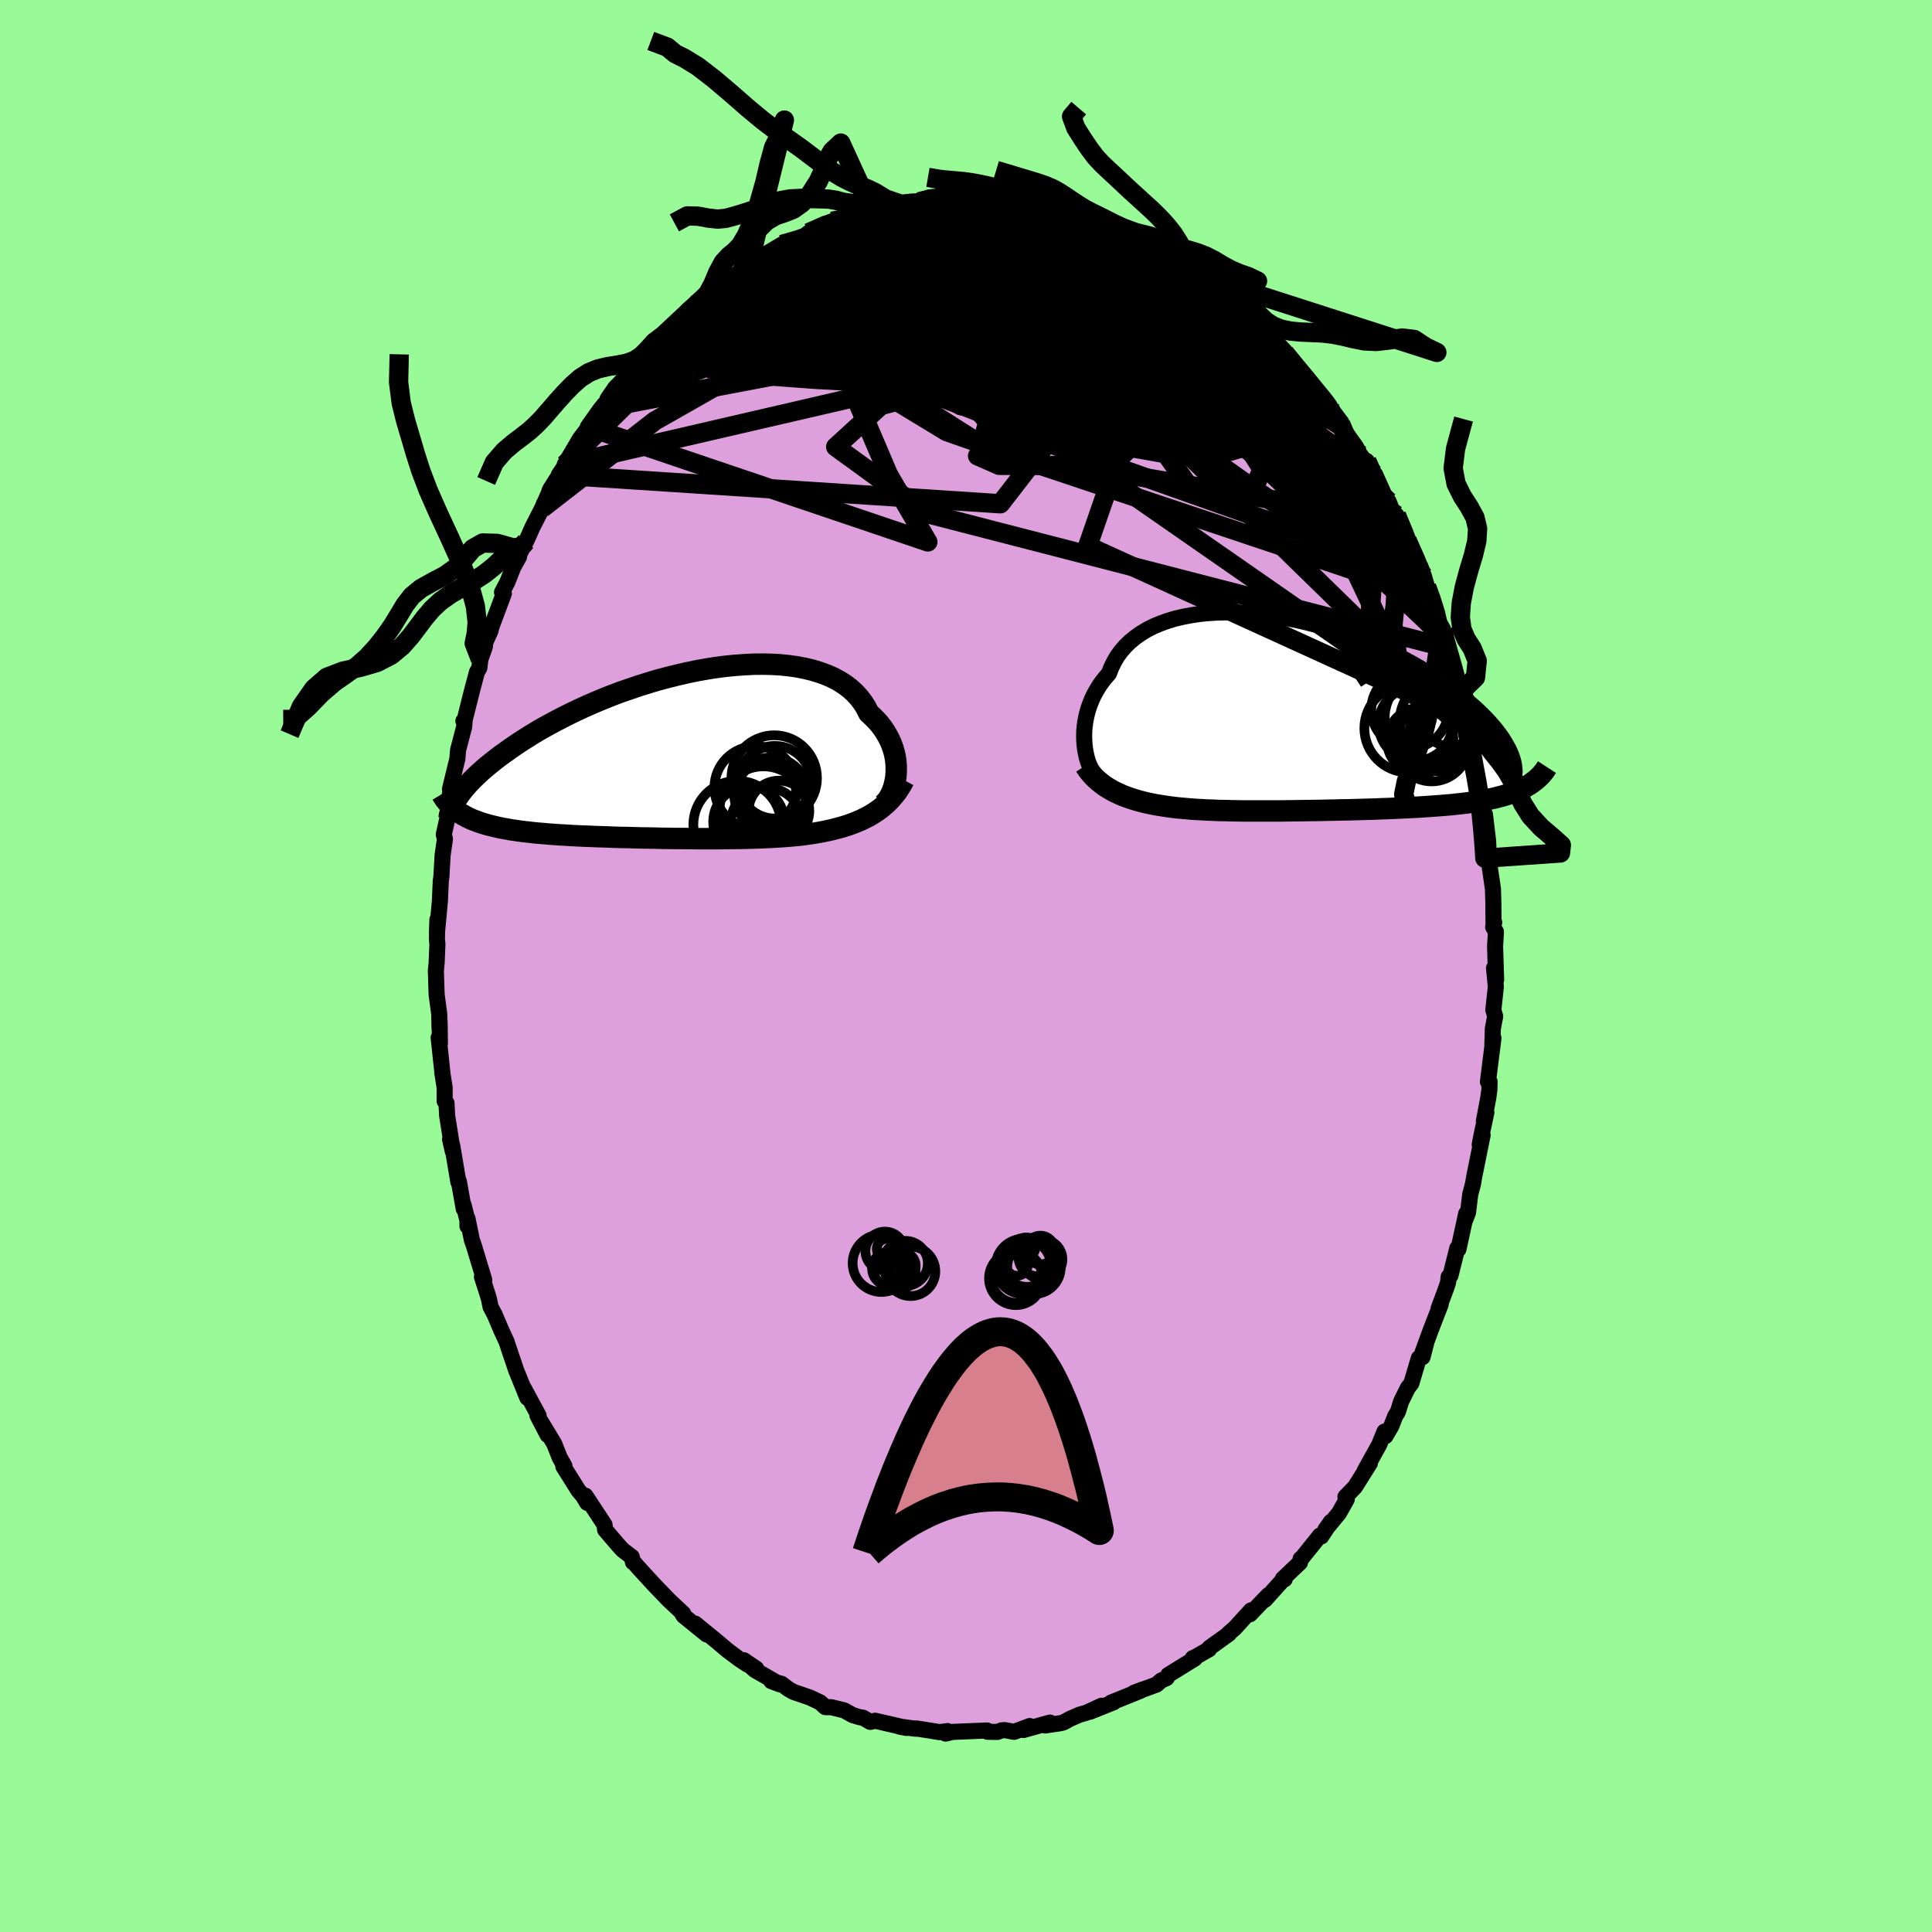 <svg viewBox="-100 -100 200 200" xmlns="http://www.w3.org/2000/svg" width="500" height="500" id="face-svg">
    <defs>
      <clipPath id="leftEyeClipPath">
        <polyline points="24.42,1.83 24.43,1.41 24.42,0.98 24.38,0.55 24.31,0.11 24.21,-0.33 24.08,-0.76 23.92,-1.2 23.73,-1.63 23.51,-2.05 23.26,-2.47 22.99,-2.87 22.68,-3.27 22.34,-3.65 21.97,-4.02 21.58,-4.38 21.3,-4.95 20.96,-5.48 20.58,-5.98 20.14,-6.46 19.66,-6.9 19.12,-7.31 18.54,-7.68 17.91,-8.02 17.23,-8.32 16.52,-8.58 15.77,-8.81 14.98,-9 14.16,-9.16 13.3,-9.28 12.42,-9.37 11.52,-9.42 10.59,-9.44 9.64,-9.43 8.67,-9.38 7.7,-9.31 6.71,-9.21 5.71,-9.08 4.71,-8.92 3.71,-8.74 2.71,-8.53 1.71,-8.3 0.72,-8.05 -0.26,-7.79 -1.23,-7.5 -2.19,-7.2 -3.13,-6.88 -4.06,-6.56 -4.96,-6.22 -5.85,-5.87 -6.71,-5.51 -7.56,-5.14 -8.37,-4.77 -9.17,-4.39 -9.93,-4.01 -10.67,-3.63 -11.38,-3.25 -12.07,-2.87 -12.73,-2.49 -13.36,-2.11 -13.96,-1.73 -14.54,-1.36 -15.09,-0.99 -15.61,-0.63 -16.11,-0.27 -16.59,0.07 -17.04,0.42 -17.47,0.76 -17.88,1.09 -18.27,1.42 -18.63,1.74 -18.97,2.06 -19.29,2.37 -19.59,2.67 -19.87,2.96 -20.12,3.25 -20.36,3.53 -20.58,3.81 -20.78,4.08 -20.96,4.34 -20.96,5.84 -20.73,5.99 -20.49,6.13 -20.24,6.27 -19.98,6.41 -19.71,6.54 -19.42,6.67 -19.12,6.78 -18.81,6.9 -18.49,7.01 -18.15,7.11 -17.81,7.21 -17.45,7.3 -17.07,7.39 -16.69,7.48 -16.29,7.56 -15.88,7.63 -15.46,7.71 -15.02,7.77 -14.56,7.84 -14.1,7.9 -13.61,7.95 -13.12,8.01 -12.61,8.06 -12.08,8.1 -11.54,8.15 -10.99,8.19 -10.42,8.23 -9.84,8.26 -9.25,8.3 -8.64,8.33 -8.03,8.36 -7.4,8.38 -6.76,8.41 -6.11,8.43 -5.44,8.45 -4.77,8.48 -4.09,8.5 -3.41,8.51 -2.71,8.53 -2.01,8.55 -1.3,8.56 -0.59,8.57 0.13,8.59 0.85,8.6 1.57,8.61 2.3,8.61 3.03,8.62 3.75,8.63 4.48,8.63 5.21,8.63 5.93,8.63 6.65,8.62 7.36,8.61 8.07,8.6 8.78,8.59 9.48,8.57 10.16,8.55 10.85,8.52 11.52,8.49 12.18,8.45 12.83,8.41 13.47,8.36 14.1,8.3 14.71,8.24 15.27,8.16 15.82,8.08 16.36,7.99 16.89,7.89 17.42,7.78 17.93,7.66 18.43,7.53 18.93,7.39 19.41,7.24 19.88,7.07 20.34,6.89 20.79,6.7 21.22,6.49 21.64,6.27 22.04,6.03" />
      </clipPath>
      <clipPath id="rightEyeClipPath">
        <polyline points="-23.97,2.76 -23.98,2.31 -23.97,1.84 -23.93,1.37 -23.87,0.89 -23.78,0.42 -23.67,-0.06 -23.53,-0.54 -23.36,-1.02 -23.17,-1.49 -22.95,-1.96 -22.69,-2.42 -22.42,-2.87 -22.11,-3.31 -21.77,-3.74 -21.41,-4.15 -21.17,-4.77 -20.88,-5.36 -20.55,-5.93 -20.16,-6.46 -19.72,-6.97 -19.23,-7.45 -18.69,-7.89 -18.11,-8.3 -17.48,-8.68 -16.81,-9.02 -16.1,-9.32 -15.35,-9.59 -14.56,-9.83 -13.75,-10.02 -12.9,-10.18 -12.03,-10.31 -11.13,-10.4 -10.21,-10.46 -9.27,-10.48 -8.32,-10.47 -7.35,-10.43 -6.38,-10.35 -5.4,-10.25 -4.41,-10.12 -3.42,-9.96 -2.44,-9.77 -1.45,-9.56 -0.48,-9.32 0.49,-9.06 1.44,-8.79 2.38,-8.49 3.31,-8.17 4.22,-7.84 5.11,-7.49 5.98,-7.13 6.83,-6.76 7.65,-6.38 8.45,-5.99 9.22,-5.59 9.97,-5.18 10.69,-4.77 11.38,-4.36 12.04,-3.95 12.68,-3.53 13.29,-3.12 13.87,-2.7 14.42,-2.29 14.95,-1.89 15.45,-1.48 15.92,-1.09 16.38,-0.69 16.8,-0.31 17.2,0.08 17.58,0.46 17.94,0.84 18.26,1.21 18.57,1.57 18.85,1.93 19.11,2.28 19.35,2.63 19.56,2.97 19.75,3.3 19.93,3.62 20.08,3.94 22.18,7.31 21.94,7.45 21.69,7.6 21.43,7.73 21.16,7.87 20.87,7.99 20.57,8.11 20.26,8.23 19.94,8.34 19.6,8.45 19.25,8.55 18.89,8.64 18.52,8.74 18.13,8.82 17.74,8.91 17.33,8.98 16.9,9.06 16.46,9.13 16.01,9.2 15.54,9.26 15.05,9.32 14.56,9.37 14.04,9.43 13.52,9.47 12.98,9.52 12.42,9.56 11.86,9.6 11.27,9.64 10.68,9.68 10.07,9.71 9.45,9.74 8.82,9.77 8.18,9.8 7.53,9.83 6.86,9.85 6.19,9.88 5.51,9.9 4.82,9.92 4.13,9.94 3.42,9.96 2.71,9.97 2,9.99 1.28,10 0.56,10.02 -0.16,10.03 -0.88,10.04 -1.61,10.05 -2.33,10.06 -3.06,10.07 -3.78,10.08 -4.5,10.08 -5.21,10.08 -5.92,10.08 -6.62,10.08 -7.32,10.08 -8.01,10.07 -8.69,10.06 -9.36,10.04 -10.02,10.03 -10.67,10 -11.31,9.98 -11.94,9.94 -12.56,9.91 -13.16,9.86 -13.74,9.81 -14.28,9.76 -14.81,9.7 -15.34,9.63 -15.85,9.55 -16.36,9.47 -16.85,9.38 -17.34,9.28 -17.81,9.17 -18.27,9.05 -18.72,8.92 -19.16,8.78 -19.59,8.63 -20.01,8.47 -20.41,8.29 -20.8,8.11" />
      </clipPath>
      <filter id="fuzzy">
        <feTurbulence id="turbulence" baseFrequency="0.05" numOctaves="3" type="noise" result="noise" />
        <feDisplacementMap in="SourceGraphic" in2="noise" scale="2" />
      </filter>
      <linearGradient id="rainbowGradient" x1="0%" y1="0%" x2="100%" y2="0%">
        <stop offset="0%" style="stop-color: [object Object]; stop-opacity: 1" />
        <stop offset="1.4%" style="stop-color: [object Object]; stop-opacity: 1" />
        <stop offset="100%" style="stop-color: [object Object]; stop-opacity: 1" />
      </linearGradient>
    </defs>
    <rect x="-100" y="-100" width="100%" height="100%" fill="rgb(152, 251, 152)" />
    <polyline id="faceContour" points="54.88,1.42 54.66,0.22 54.85,2.15 54.59,4.55 54.78,5.21 54.54,6.48 54.49,8.16 54.6,7.47 54.03,11.99 54.2,11.97 54.18,12.83 54.06,13.68 53.61,16.07 53.87,15.17 53.37,17.49 53.18,18.5 53.48,17.51 52.61,21.81 52.48,22.58 52.2,23.63 51.97,25.52 51.67,26.3 51.78,25.63 50.98,29.32 50.86,29.21 50.15,32.05 49.96,32.18 49.91,32.75 49.69,33.4 48.93,35.44 49.14,35.03 48.1,37.71 47.24,40.06 47.62,39.1 47.26,40.49 46.88,40.59 46.1,43.21 45.74,43.67 45.05,45.07 44.71,46.15 44.43,46.6 44.03,47.63 43.42,48.67 43.32,48.2 42.78,49.54 41.27,52.26 41.81,51.47 40.27,53.93 39.28,54.95 39.42,55.2 38.61,56.64 37.21,58.34 37.78,57.53 36.78,59.05 36.64,58.96 34.8,61.25 34.64,61.37 34.57,61.76 32.8,63.44 32.99,63.49 32.96,63.38 30.94,65.62 31.29,65.13 29.4,67.11 29.51,66.7 28.24,68.09 27.82,68.55 27.15,69.13 27.22,69.13 25.19,70.59 25.16,70.73 23.51,71.67 23.48,71.64 23.69,71.69 20.94,73.39 20.78,73.71 20.22,73.96 19.7,74.4 17.38,75.24 18.27,74.9 18.08,75.02 15.03,76.25 15.28,76.22 12.83,77.2 14.03,76.58 12.44,77.31 11.76,77.5 10.82,77.91 10.08,78.31 9.75,78.39 8.2,78.62 8.69,78.32 5.95,79.09 6.59,78.68 4.98,79.28 4,79.1 3.7,79.12 3.26,79.29 2.22,79.27 2.19,79.14 -0.99,79.27 -1.39,79.29 -2.11,79.46 -1.91,79.2 -2.74,79.31 -3.85,79.13 -5.13,78.93 -5.19,78.96 -6.91,78.73 -6.15,78.88 -9.4,78.13 -9.91,78.25 -10.67,77.81 -10.99,77.77 -11.7,77.56 -12.63,77.05 -13.95,76.73 -14.57,76.72 -15.1,76.23 -16.18,75.72 -17.85,75.15 -18.37,74.86 -19.11,74.3 -20.16,74.03 -19.28,74.36 -21.86,72.88 -23.01,71.86 -21.71,72.74 -22.68,72.28 -23.49,71.74 -24.69,70.84 -26.02,69.72 -26.32,69.48 -28.03,68.08 -26.85,69.2 -29.24,67.26 -29.45,66.91 -29.27,67.04 -30.77,65.63 -31.59,64.78 -32.32,64.02 -33.96,62.23 -34.46,61.65 -34.37,61.78 -34.48,61.71 -34.6,61.17 -35.55,60.45 -36.01,59.94 -37.36,58.36 -37.42,57.84 -39.4,54.83 -39.22,55.57 -39.64,54.87 -40.13,54.28 -41.68,51.81 -41.57,51.76 -42.07,50.87 -42.63,49.45 -43.98,47.22 -43.31,48.55 -44.36,46.54 -44.24,46.55 -45.77,43.72 -45.41,44.7 -46.58,41.82 -46.87,40.94 -47.08,40.34 -47.56,38.89 -48.14,37.63 -48.78,36.12 -49.22,35.28 -49.37,34.53 -49.51,34.05 -50.11,32.18 -49.87,32.5 -50.95,28.93 -51.15,28.37 -51.61,26.12 -51.61,26.93 -51.45,26.98 -52.01,24.74 -51.99,25.15 -52.5,22.3 -52.55,22.36 -53.19,18.56 -53.41,17.93 -53.13,19.17 -53.71,15.51 -53.78,14.18 -53.97,13.99 -53.97,12.59 -54.2,11.13 -54.23,10.79 -54.59,7.41 -54.46,8.03 -54.49,5.81 -54.5,6.45 -54.53,4.98 -54.8,2.96 -54.88,0.49 -54.8,-0.33 -54.72,-2.26 -54.77,-2.77 -54.72,-4.81 -54.77,-3.42 -54.59,-5.33 -54.46,-6.75 -54.37,-8.8 -54.31,-9.23 -54.18,-11.48 -53.94,-13.15 -54.06,-13.61 -53.67,-15.36 -53.66,-15.66 -53.63,-16.49 -53.2,-19.21 -53.42,-18.31 -52.65,-21.47 -52.58,-22.35 -51.95,-24.76 -51.9,-25.4 -52.03,-25.36 -51.89,-25.5 -51.2,-28.26 -50.63,-30.42 -50.38,-30.85 -50.27,-31.75 -49.8,-33.07 -49.77,-33.5 -49.23,-34.68 -49.11,-35.16 -47.84,-38.56 -48.03,-38.69 -47.48,-39.73 -46.86,-41.3 -46.27,-42.36 -46.35,-42.4 -45.83,-43.46 -45.55,-43.94 -45.25,-44.59 -44.9,-45.39 -43.89,-47.37 -43.21,-48.9 -43.07,-49.31 -41.19,-52.27 -42.16,-50.83 -41.2,-52.17 -41.54,-51.91 -39.98,-54.57 -39.02,-55.84 -39.15,-55.81 -37.81,-57.7 -37.16,-58.46 -37.12,-58.68 -36.32,-59.85 -35.18,-61.01 -34.84,-61.46 -33.46,-63.11 -34.54,-61.48 -32.31,-64.13 -32.36,-63.95 -31.38,-65.24 -31.4,-65.06 -31.01,-65.57 -28.86,-67.62 -27.32,-68.84 -28.01,-68.47 -27.08,-69.25 -27.09,-69.03 -25.4,-70.5 -25.69,-70.28 -24.25,-71.15 -22.49,-72.54 -23.49,-71.66 -23.11,-72.24 -21.72,-72.94 -20.81,-73.65 -19.06,-74.69 -17.59,-75.21 -18.46,-74.74 -16.83,-75.45 -16.3,-75.9 -13.87,-77.09 -13.3,-77.25 -13.38,-77.05 -13.16,-77.11 -11.84,-77.83 -9.8,-78.28 -10.01,-78.09 -9.89,-78.46 -8.65,-78.41 -6.65,-78.83 -8.25,-78.68 -5.73,-79.11 -4.86,-79.11 -4.31,-79.23 -3.84,-79.55 -2.15,-79.34 -2.06,-79.69 -1.56,-79.53 0.92,-79.36 0.13,-79.74 1.74,-79.35 3.41,-79.38 3.71,-79.54 3.01,-79.59 5.66,-79.07 5.65,-79.11 7.86,-78.65 8.03,-78.71 10.27,-78.17 8.62,-78.55 10.25,-78.01 11.08,-77.93 13.34,-77.27 11.82,-77.69 12.78,-77.28 13.99,-76.79 14.65,-76.69 15.57,-76.44 17.59,-75.41 18.86,-74.75 18.71,-74.61 19.65,-74.45 19.34,-74.21 20.67,-73.85 21.4,-73.19 22.37,-72.68 22.1,-72.72 24.88,-70.91 24.61,-71.28 25.26,-70.85 26.86,-69.12 26.9,-69.28 27.95,-68.46 28.84,-67.75 29.72,-66.56 29.64,-66.86 31.19,-65.2 31.3,-65.44 32.06,-64.4 32.99,-63.48 32.7,-63.76 35.37,-60.69 34.56,-61.67 35.92,-59.96 35.28,-60.67 37.62,-57.91 37.59,-57.95 38.85,-56.27 38.43,-56.57 38.86,-55.86 40.38,-53.73 40.71,-53.06 41.56,-51.94 41.49,-52.28 42.29,-50.52 42.36,-50.87 43.34,-48.68 43.75,-48.09 44.54,-46.06 44.56,-46.67 45.66,-44.08 45.93,-43.45 46.82,-41.44 47.36,-40.38 47.39,-40.41 47.99,-38.34 47.68,-39.27 48.04,-38.46 49.03,-35.47 49.38,-34.86 49.36,-34.11 50.15,-32.18 49.72,-32.96 50.56,-30.79 51.39,-27.81 51.26,-28.42 51.48,-27.62 52.07,-24.59 52.01,-25.5 52.41,-23.04 52.5,-22.34 52.75,-20.99 53.26,-19.24 53.34,-18.71 53.4,-18.26 53.64,-15.25 53.72,-15.7 54.05,-12.95 54.13,-11.11 54.24,-11.27 54.21,-10.3 54.55,-7.99 54.59,-6.63 54.61,-4.34 54.68,-4.52 54.57,-4.04 54.86,-3.54 54.77,-2.02 54.88,1.42 54.66,0.22" fill="rgb(221, 160, 221)" stroke="black" stroke-width="1.667" stroke-linejoin="round" filter="url(#fuzzy)" />
    <g transform="translate(36.21 -26.13)">
      <polyline id="rightCountour" points="-23.97,2.76 -23.98,2.31 -23.97,1.84 -23.93,1.37 -23.87,0.89 -23.78,0.42 -23.67,-0.06 -23.53,-0.54 -23.36,-1.02 -23.17,-1.49 -22.95,-1.96 -22.69,-2.42 -22.42,-2.87 -22.11,-3.31 -21.77,-3.74 -21.41,-4.15 -21.17,-4.77 -20.88,-5.36 -20.55,-5.93 -20.16,-6.46 -19.72,-6.97 -19.23,-7.45 -18.69,-7.89 -18.11,-8.3 -17.48,-8.68 -16.81,-9.02 -16.1,-9.32 -15.35,-9.59 -14.56,-9.83 -13.75,-10.02 -12.9,-10.18 -12.03,-10.31 -11.13,-10.4 -10.21,-10.46 -9.27,-10.48 -8.32,-10.47 -7.35,-10.43 -6.38,-10.35 -5.4,-10.25 -4.41,-10.12 -3.42,-9.96 -2.44,-9.77 -1.45,-9.56 -0.48,-9.32 0.49,-9.06 1.44,-8.79 2.38,-8.49 3.31,-8.17 4.22,-7.84 5.11,-7.49 5.98,-7.13 6.83,-6.76 7.65,-6.38 8.45,-5.99 9.22,-5.59 9.97,-5.18 10.69,-4.77 11.38,-4.36 12.04,-3.95 12.68,-3.53 13.29,-3.12 13.87,-2.7 14.42,-2.29 14.95,-1.89 15.45,-1.48 15.92,-1.09 16.38,-0.69 16.8,-0.31 17.2,0.08 17.58,0.46 17.94,0.84 18.26,1.21 18.57,1.57 18.85,1.93 19.11,2.28 19.35,2.63 19.56,2.97 19.75,3.3 19.93,3.62 20.08,3.94 22.18,7.31 21.94,7.45 21.69,7.6 21.43,7.73 21.16,7.87 20.87,7.99 20.57,8.11 20.26,8.23 19.94,8.34 19.6,8.45 19.25,8.55 18.89,8.64 18.52,8.74 18.13,8.82 17.74,8.91 17.33,8.98 16.9,9.06 16.46,9.13 16.01,9.2 15.54,9.26 15.05,9.32 14.56,9.37 14.04,9.43 13.52,9.47 12.98,9.52 12.42,9.56 11.86,9.6 11.27,9.64 10.68,9.68 10.07,9.71 9.45,9.74 8.82,9.77 8.18,9.8 7.53,9.83 6.86,9.85 6.19,9.88 5.51,9.9 4.82,9.92 4.13,9.94 3.42,9.96 2.71,9.97 2,9.99 1.28,10 0.56,10.02 -0.16,10.03 -0.88,10.04 -1.61,10.05 -2.33,10.06 -3.06,10.07 -3.78,10.08 -4.5,10.08 -5.21,10.08 -5.92,10.08 -6.62,10.08 -7.32,10.08 -8.01,10.07 -8.69,10.06 -9.36,10.04 -10.02,10.03 -10.67,10 -11.31,9.98 -11.94,9.94 -12.56,9.91 -13.16,9.86 -13.74,9.81 -14.28,9.76 -14.81,9.7 -15.34,9.63 -15.85,9.55 -16.36,9.47 -16.85,9.38 -17.34,9.28 -17.81,9.17 -18.27,9.05 -18.72,8.92 -19.16,8.78 -19.59,8.63 -20.01,8.47 -20.41,8.29 -20.8,8.11" fill="white" stroke="white" stroke-width="0" stroke-linejoin="round" filter="url(#fuzzy)" />
    </g>
    <g transform="translate(-31.65 -21.81)">
      <polyline id="leftCountour" points="24.42,1.83 24.43,1.41 24.42,0.98 24.38,0.55 24.31,0.11 24.21,-0.33 24.08,-0.76 23.92,-1.2 23.73,-1.63 23.51,-2.05 23.26,-2.47 22.99,-2.87 22.68,-3.27 22.34,-3.65 21.97,-4.02 21.58,-4.38 21.3,-4.95 20.96,-5.48 20.58,-5.98 20.14,-6.46 19.66,-6.9 19.12,-7.31 18.54,-7.68 17.91,-8.02 17.23,-8.32 16.52,-8.58 15.77,-8.81 14.98,-9 14.16,-9.16 13.3,-9.28 12.42,-9.37 11.52,-9.42 10.59,-9.44 9.64,-9.43 8.67,-9.38 7.7,-9.31 6.71,-9.21 5.71,-9.08 4.71,-8.92 3.71,-8.74 2.71,-8.53 1.71,-8.3 0.72,-8.05 -0.26,-7.79 -1.23,-7.5 -2.19,-7.2 -3.13,-6.88 -4.06,-6.56 -4.96,-6.22 -5.85,-5.87 -6.71,-5.51 -7.56,-5.14 -8.37,-4.77 -9.17,-4.39 -9.93,-4.01 -10.67,-3.63 -11.38,-3.25 -12.07,-2.87 -12.73,-2.49 -13.36,-2.11 -13.96,-1.73 -14.54,-1.36 -15.09,-0.99 -15.61,-0.63 -16.11,-0.27 -16.59,0.07 -17.04,0.42 -17.47,0.76 -17.88,1.09 -18.27,1.42 -18.63,1.74 -18.97,2.06 -19.29,2.37 -19.59,2.67 -19.87,2.96 -20.12,3.25 -20.36,3.53 -20.58,3.81 -20.78,4.08 -20.96,4.34 -20.96,5.84 -20.73,5.99 -20.49,6.13 -20.24,6.27 -19.98,6.41 -19.71,6.54 -19.42,6.67 -19.12,6.78 -18.81,6.9 -18.49,7.01 -18.15,7.11 -17.81,7.21 -17.45,7.3 -17.07,7.39 -16.69,7.48 -16.29,7.56 -15.88,7.63 -15.46,7.71 -15.02,7.77 -14.56,7.84 -14.1,7.9 -13.61,7.95 -13.12,8.01 -12.61,8.06 -12.08,8.1 -11.54,8.15 -10.99,8.19 -10.42,8.23 -9.84,8.26 -9.25,8.3 -8.64,8.33 -8.03,8.36 -7.4,8.38 -6.76,8.41 -6.11,8.43 -5.44,8.45 -4.77,8.48 -4.09,8.5 -3.41,8.51 -2.71,8.53 -2.01,8.55 -1.3,8.56 -0.59,8.57 0.13,8.59 0.85,8.6 1.57,8.61 2.3,8.61 3.03,8.62 3.75,8.63 4.48,8.63 5.21,8.63 5.93,8.63 6.65,8.62 7.36,8.61 8.07,8.6 8.78,8.59 9.48,8.57 10.16,8.55 10.85,8.52 11.52,8.49 12.18,8.45 12.83,8.41 13.47,8.36 14.1,8.3 14.71,8.24 15.27,8.16 15.82,8.08 16.36,7.99 16.89,7.89 17.42,7.78 17.93,7.66 18.43,7.53 18.93,7.39 19.41,7.24 19.88,7.07 20.34,6.89 20.79,6.7 21.22,6.49 21.64,6.27 22.04,6.03" fill="white" stroke="white" stroke-width="0" stroke-linejoin="round" filter="url(#fuzzy)" />
    </g>
    <g transform="translate(36.21 -26.13)">
      <polyline id="rightUpper" points="-22.93,6.25 -23.09,6.04 -23.24,5.78 -23.38,5.49 -23.51,5.17 -23.63,4.82 -23.73,4.45 -23.82,4.05 -23.89,3.64 -23.94,3.21 -23.97,2.76 -23.98,2.31 -23.97,1.84 -23.93,1.37 -23.87,0.89 -23.78,0.42 -23.67,-0.06 -23.53,-0.54 -23.36,-1.02 -23.17,-1.49 -22.95,-1.96 -22.69,-2.42 -22.42,-2.87 -22.11,-3.31 -21.77,-3.74 -21.41,-4.15 -21.17,-4.77 -20.88,-5.36 -20.55,-5.93 -20.16,-6.46 -19.72,-6.97 -19.23,-7.45 -18.69,-7.89 -18.11,-8.3 -17.48,-8.68 -16.81,-9.02 -16.1,-9.32 -15.35,-9.59 -14.56,-9.83 -13.75,-10.02 -12.9,-10.18 -12.03,-10.31 -11.13,-10.4 -10.21,-10.46 -9.27,-10.48 -8.32,-10.47 -7.35,-10.43 -6.38,-10.35 -5.4,-10.25 -4.41,-10.12 -3.42,-9.96 -2.44,-9.77 -1.45,-9.56 -0.48,-9.32 0.49,-9.06 1.44,-8.79 2.38,-8.49 3.31,-8.17 4.22,-7.84 5.11,-7.49 5.98,-7.13 6.83,-6.76 7.65,-6.38 8.45,-5.99 9.22,-5.59 9.97,-5.18 10.69,-4.77 11.38,-4.36 12.04,-3.95 12.68,-3.53 13.29,-3.12 13.87,-2.7 14.42,-2.29 14.95,-1.89 15.45,-1.48 15.92,-1.09 16.38,-0.69 16.8,-0.31 17.2,0.08 17.58,0.46 17.94,0.84 18.26,1.21 18.57,1.57 18.85,1.93 19.11,2.28 19.35,2.63 19.56,2.97 19.75,3.3 19.93,3.62 20.08,3.94 20.21,4.24 20.32,4.54 20.41,4.83 20.48,5.12 20.53,5.39 20.56,5.66 20.58,5.92 20.58,6.17 20.57,6.41 20.54,6.65" fill="none" stroke="black" stroke-width="1.667" stroke-linejoin="round" filter="url(#fuzzy)" />
      <polyline id="rightLower" points="-23.87,5.4 -23.64,5.75 -23.39,6.08 -23.12,6.39 -22.83,6.69 -22.53,6.96 -22.21,7.22 -21.88,7.47 -21.54,7.69 -21.17,7.91 -20.8,8.11 -20.41,8.29 -20.01,8.47 -19.59,8.63 -19.16,8.78 -18.72,8.92 -18.27,9.05 -17.81,9.17 -17.34,9.28 -16.85,9.38 -16.36,9.47 -15.85,9.55 -15.34,9.63 -14.81,9.7 -14.28,9.76 -13.74,9.81 -13.16,9.86 -12.56,9.91 -11.94,9.94 -11.31,9.98 -10.67,10 -10.02,10.03 -9.36,10.04 -8.69,10.06 -8.01,10.07 -7.32,10.08 -6.62,10.08 -5.92,10.08 -5.21,10.08 -4.5,10.08 -3.78,10.08 -3.06,10.07 -2.33,10.06 -1.61,10.05 -0.88,10.04 -0.16,10.03 0.56,10.02 1.28,10 2,9.99 2.71,9.97 3.42,9.96 4.13,9.94 4.82,9.92 5.51,9.9 6.19,9.88 6.86,9.85 7.53,9.83 8.18,9.8 8.82,9.77 9.45,9.74 10.07,9.71 10.68,9.68 11.27,9.64 11.86,9.6 12.42,9.56 12.98,9.52 13.52,9.47 14.04,9.43 14.56,9.37 15.05,9.32 15.54,9.26 16.01,9.2 16.46,9.13 16.9,9.06 17.33,8.98 17.74,8.91 18.13,8.82 18.52,8.74 18.89,8.64 19.25,8.55 19.6,8.45 19.94,8.34 20.26,8.23 20.57,8.11 20.87,7.99 21.16,7.87 21.43,7.73 21.69,7.6 21.94,7.45 22.18,7.31 22.4,7.15 22.62,6.99 22.82,6.83 23.01,6.66 23.19,6.49 23.36,6.31 23.52,6.12 23.67,5.93 23.8,5.74 23.93,5.54" fill="none" stroke="black" stroke-width="2.222" stroke-linejoin="round" filter="url(#fuzzy)" />
      <circle r="3.228" cx="12.699" cy="2.735" stroke="black" fill="none" stroke-width="1.0" filter="url(#fuzzy)" clip-path="url(#rightEyeClipPath)" /><circle r="3.108" cx="13.884" cy="0.25" stroke="black" fill="none" stroke-width="1.0" filter="url(#fuzzy)" clip-path="url(#rightEyeClipPath)" /><circle r="4.72" cx="11.854" cy="0.46" stroke="black" fill="none" stroke-width="1.0" filter="url(#fuzzy)" clip-path="url(#rightEyeClipPath)" /><circle r="4.642" cx="13.329" cy="0.795" stroke="black" fill="none" stroke-width="1.0" filter="url(#fuzzy)" clip-path="url(#rightEyeClipPath)" /><circle r="4.58" cx="9.609" cy="1.515" stroke="black" fill="none" stroke-width="1.0" filter="url(#fuzzy)" clip-path="url(#rightEyeClipPath)" /><circle r="3.434" cx="10.819" cy="2.825" stroke="black" fill="none" stroke-width="1.0" filter="url(#fuzzy)" clip-path="url(#rightEyeClipPath)" /><circle r="3.838" cx="11.994" cy="3.185" stroke="black" fill="none" stroke-width="1.0" filter="url(#fuzzy)" clip-path="url(#rightEyeClipPath)" /><circle r="3.996" cx="9.739" cy="-0.405" stroke="black" fill="none" stroke-width="1.0" filter="url(#fuzzy)" clip-path="url(#rightEyeClipPath)" /><circle r="3.164" cx="13.484" cy="2.73" stroke="black" fill="none" stroke-width="1.0" filter="url(#fuzzy)" clip-path="url(#rightEyeClipPath)" /><circle r="3.82" cx="10.324" cy="1.07" stroke="black" fill="none" stroke-width="1.0" filter="url(#fuzzy)" clip-path="url(#rightEyeClipPath)" />
      </g>
    <g transform="translate(-31.65 -21.81)">
      <polyline id="leftUpper" points="23.09,5.08 23.3,4.88 23.5,4.65 23.68,4.38 23.85,4.08 24,3.75 24.13,3.4 24.24,3.03 24.32,2.65 24.39,2.25 24.42,1.83 24.43,1.41 24.42,0.98 24.38,0.55 24.31,0.11 24.21,-0.33 24.08,-0.76 23.92,-1.2 23.73,-1.63 23.51,-2.05 23.26,-2.47 22.99,-2.87 22.68,-3.27 22.34,-3.65 21.97,-4.02 21.58,-4.38 21.3,-4.95 20.96,-5.48 20.58,-5.98 20.14,-6.46 19.66,-6.9 19.12,-7.31 18.54,-7.68 17.91,-8.02 17.23,-8.32 16.52,-8.58 15.77,-8.81 14.98,-9 14.16,-9.16 13.3,-9.28 12.42,-9.37 11.52,-9.42 10.59,-9.44 9.64,-9.43 8.67,-9.38 7.7,-9.31 6.71,-9.21 5.71,-9.08 4.71,-8.92 3.71,-8.74 2.71,-8.53 1.71,-8.3 0.72,-8.05 -0.26,-7.79 -1.23,-7.5 -2.19,-7.2 -3.13,-6.88 -4.06,-6.56 -4.96,-6.22 -5.85,-5.87 -6.71,-5.51 -7.56,-5.14 -8.37,-4.77 -9.17,-4.39 -9.93,-4.01 -10.67,-3.63 -11.38,-3.25 -12.07,-2.87 -12.73,-2.49 -13.36,-2.11 -13.96,-1.73 -14.54,-1.36 -15.09,-0.99 -15.61,-0.63 -16.11,-0.27 -16.59,0.07 -17.04,0.42 -17.47,0.76 -17.88,1.09 -18.27,1.42 -18.63,1.74 -18.97,2.06 -19.29,2.37 -19.59,2.67 -19.87,2.96 -20.12,3.25 -20.36,3.53 -20.58,3.81 -20.78,4.08 -20.96,4.34 -21.12,4.59 -21.26,4.83 -21.39,5.07 -21.5,5.3 -21.6,5.52 -21.68,5.73 -21.75,5.94 -21.8,6.14 -21.84,6.34 -21.86,6.52" fill="none" stroke="black" stroke-width="2.222" stroke-linejoin="round" filter="url(#fuzzy)" />
      <polyline id="leftLower" points="25.22,2.56 24.98,3.01 24.72,3.43 24.45,3.83 24.15,4.2 23.84,4.56 23.52,4.89 23.17,5.2 22.81,5.5 22.44,5.77 22.04,6.03 21.64,6.27 21.22,6.49 20.79,6.7 20.34,6.89 19.88,7.07 19.41,7.24 18.93,7.39 18.43,7.53 17.93,7.66 17.42,7.78 16.89,7.89 16.36,7.99 15.82,8.08 15.27,8.16 14.71,8.24 14.1,8.3 13.47,8.36 12.83,8.41 12.18,8.45 11.52,8.49 10.85,8.52 10.16,8.55 9.48,8.57 8.78,8.59 8.07,8.6 7.36,8.61 6.65,8.62 5.93,8.63 5.21,8.63 4.48,8.63 3.75,8.63 3.03,8.62 2.3,8.61 1.57,8.61 0.85,8.6 0.13,8.59 -0.59,8.57 -1.3,8.56 -2.01,8.55 -2.71,8.53 -3.41,8.51 -4.09,8.5 -4.77,8.48 -5.44,8.45 -6.11,8.43 -6.76,8.41 -7.4,8.38 -8.03,8.36 -8.64,8.33 -9.25,8.3 -9.84,8.26 -10.42,8.23 -10.99,8.19 -11.54,8.15 -12.08,8.1 -12.61,8.06 -13.12,8.01 -13.61,7.95 -14.1,7.9 -14.56,7.84 -15.02,7.77 -15.46,7.71 -15.88,7.63 -16.29,7.56 -16.69,7.48 -17.07,7.39 -17.45,7.3 -17.81,7.21 -18.15,7.11 -18.49,7.01 -18.81,6.9 -19.12,6.78 -19.42,6.67 -19.71,6.54 -19.98,6.41 -20.24,6.27 -20.49,6.13 -20.73,5.99 -20.96,5.84 -21.17,5.68 -21.38,5.52 -21.57,5.35 -21.75,5.17 -21.92,4.99 -22.08,4.81 -22.23,4.62 -22.37,4.42 -22.5,4.22 -22.62,4.02" fill="none" stroke="black" stroke-width="2.222" stroke-linejoin="round" filter="url(#fuzzy)" />
      <circle r="4.546" cx="7.971" cy="7.188" stroke="black" fill="none" stroke-width="1.0" filter="url(#fuzzy)" clip-path="url(#leftEyeClipPath)" /><circle r="3.692" cx="10.986" cy="7.028" stroke="black" fill="none" stroke-width="1.0" filter="url(#fuzzy)" clip-path="url(#leftEyeClipPath)" /><circle r="4.282" cx="9.891" cy="3.333" stroke="black" fill="none" stroke-width="1.0" filter="url(#fuzzy)" clip-path="url(#leftEyeClipPath)" /><circle r="3.144" cx="12.286" cy="5.763" stroke="black" fill="none" stroke-width="1.0" filter="url(#fuzzy)" clip-path="url(#leftEyeClipPath)" /><circle r="4.536" cx="10.676" cy="5.678" stroke="black" fill="none" stroke-width="1.0" filter="url(#fuzzy)" clip-path="url(#leftEyeClipPath)" /><circle r="3.76" cx="11.866" cy="2.783" stroke="black" fill="none" stroke-width="1.0" filter="url(#fuzzy)" clip-path="url(#leftEyeClipPath)" /><circle r="3.098" cx="10.961" cy="3.813" stroke="black" fill="none" stroke-width="1.0" filter="url(#fuzzy)" clip-path="url(#leftEyeClipPath)" /><circle r="4.428" cx="11.796" cy="2.353" stroke="black" fill="none" stroke-width="1.0" filter="url(#fuzzy)" clip-path="url(#leftEyeClipPath)" /><circle r="3.822" cx="11.476" cy="4.043" stroke="black" fill="none" stroke-width="1.0" filter="url(#fuzzy)" clip-path="url(#leftEyeClipPath)" /><circle r="3.688" cx="9.166" cy="6.888" stroke="black" fill="none" stroke-width="1.0" filter="url(#fuzzy)" clip-path="url(#leftEyeClipPath)" />
    </g>
    <g id="hairs">
      <polyline points="-25.4,-70.5 -24.87,-70.57 -23.36,-70.82 -21.42,-70.91 -19.11,-70.78 -16.35,-70.53 -13.08,-70.23 -9.34,-69.85 -5.23,-69.38 -0.84,-68.75 3.75,-67.99 8.53,-67.15 13.47,-66.27 18.57,-65.34 23.82,-64.26 29.27,-62.86" fill="none" stroke="url(#rainbowGradient)" stroke-width="2" stroke-linejoin="round" filter="url(#fuzzy)" /><polyline points="44.56,-46.67 45.33,-44.81 45.79,-43.6 46.02,-42.77 46.02,-42.29 45.79,-42.15 45.35,-42.27 44.72,-42.59 43.91,-43.09 42.88,-43.79 41.6,-44.73 40.05,-45.98 38.22,-47.55 36.13,-49.45 33.78,-51.68 31.15,-54.26 28.22,-57.23 24.92,-60.62 21.26,-64.46 17.32,-68.72 13.14,-73.42" fill="none" stroke="url(#rainbowGradient)" stroke-width="2" stroke-linejoin="round" filter="url(#fuzzy)" /><polyline points="-4.86,-79.11 -4.31,-79.25 -3.67,-79.35 -3.05,-79.4 -2.54,-79.4 -2.15,-79.34 -1.93,-79.23 -1.9,-79.08 -2.14,-78.86 -2.71,-78.58 -3.65,-78.2 -4.96,-77.74 -6.63,-77.18 -8.69,-76.52 -11.26,-75.72 -14.48,-74.74 -18.41,-73.56" fill="none" stroke="url(#rainbowGradient)" stroke-width="2" stroke-linejoin="round" filter="url(#fuzzy)" /><polyline points="32.99,-63.48 33.36,-63.01 33.96,-62.26 34.28,-61.77 34.34,-61.52 34.2,-61.42 33.84,-61.5 33.18,-61.83 32.12,-62.48 30.61,-63.49 28.61,-64.86 26.16,-66.58 23.26,-68.68 19.94,-71.22 16.39,-74.18" fill="none" stroke="url(#rainbowGradient)" stroke-width="2" stroke-linejoin="round" filter="url(#fuzzy)" /><polyline points="-25.69,-70.28 -24.24,-71.1 -22.91,-71.63 -21.51,-71.96 -19.78,-72.3 -17.64,-72.7 -15.15,-73.13 -12.44,-73.55 -9.6,-73.92 -6.69,-74.23 -3.71,-74.51 -0.66,-74.78 2.45,-75.01 5.58,-75.17 8.68,-75.24 11.77,-75.22 14.84,-75.23" fill="none" stroke="url(#rainbowGradient)" stroke-width="2" stroke-linejoin="round" filter="url(#fuzzy)" /><polyline points="10.27,-78.17 9.67,-78.26 10.04,-78.11 10.53,-77.91 10.8,-77.72 10.81,-77.54 10.59,-77.35 10.21,-77.15 9.64,-76.91 8.83,-76.65 7.7,-76.38 6.16,-76.13 4.16,-75.93 1.66,-75.77 -1.38,-75.6 -4.97,-75.37 -9.05,-75.09 -13.44,-74.92" fill="none" stroke="url(#rainbowGradient)" stroke-width="2" stroke-linejoin="round" filter="url(#fuzzy)" /><polyline points="-6.65,-78.83 -6.89,-78.83 -5.92,-78.93 -4.68,-79.02 -3.41,-79.09 -2.13,-79.14 -0.84,-79.15 0.44,-79.14 1.67,-79.11 2.83,-79.07 3.87,-79.04 4.75,-79.01 5.37,-79.01 5.61,-79.04 5.41,-79.13 4.72,-79.27" fill="none" stroke="url(#rainbowGradient)" stroke-width="2" stroke-linejoin="round" filter="url(#fuzzy)" /><polyline points="-13.87,-77.09 -13.49,-77.16 -13.09,-77.24 -12.48,-77.43 -11.73,-77.67 -10.98,-77.9 -10.3,-78.09 -9.71,-78.23 -9.21,-78.33 -8.79,-78.38 -8.48,-78.39 -8.3,-78.35 -8.27,-78.24 -8.41,-78.07 -8.76,-77.81 -9.33,-77.47 -10.14,-77.03 -11.19,-76.48 -12.49,-75.84 -13.99,-75.11 -15.71,-74.33 -17.68,-73.47 -20.04,-72.49 -22.8,-71.39" fill="none" stroke="url(#rainbowGradient)" stroke-width="2" stroke-linejoin="round" filter="url(#fuzzy)" /><polyline points="-16.3,-75.9 -14.57,-76.67 -13.53,-76.99 -12.62,-77.17 -11.59,-77.36 -10.41,-77.58 -9.15,-77.79 -7.87,-77.98 -6.58,-78.15 -5.3,-78.29 -4.02,-78.42 -2.77,-78.55 -1.56,-78.67 -0.43,-78.78 0.59,-78.89 1.45,-79 2.11,-79.1 2.56,-79.2 2.8,-79.3 2.89,-79.39 2.88,-79.44 2.66,-79.42" fill="none" stroke="url(#rainbowGradient)" stroke-width="2" stroke-linejoin="round" filter="url(#fuzzy)" /><polyline points="31.19,-65.2 31.25,-65.07 31.02,-64.6 30.32,-64.05 29.09,-63.5 27.24,-63.02 24.72,-62.64 21.48,-62.36 17.49,-62.13 12.73,-61.92 7.14,-61.76 0.73,-61.72 -6.52,-61.85 -14.63,-62.07 -23.77,-62.13" fill="none" stroke="url(#rainbowGradient)" stroke-width="2" stroke-linejoin="round" filter="url(#fuzzy)" /><polyline points="-28.01,-68.47 -27.18,-68.95 -26.15,-69.26 -24.81,-69.51 -23.22,-69.68 -21.41,-69.73 -19.43,-69.67 -17.27,-69.51 -14.9,-69.29 -12.3,-69.03 -9.49,-68.72 -6.51,-68.36 -3.41,-67.92 -0.2,-67.41 3.09,-66.81 6.45,-66.15 9.87,-65.41 13.3,-64.62 16.72,-63.79 20.13,-62.95 23.54,-62.1 27,-61.22 30.5,-60.26 33.98,-59.21" fill="none" stroke="url(#rainbowGradient)" stroke-width="2" stroke-linejoin="round" filter="url(#fuzzy)" /><polyline points="-31.38,-65.24 -30.89,-65.41 -29.42,-66.16 -27.3,-67.12 -24.87,-68.02 -22.24,-68.79 -19.37,-69.47 -16.22,-70.14 -12.75,-70.84 -8.99,-71.57 -4.98,-72.31 -0.78,-73.01 3.53,-73.67 7.85,-74.35 12,-75.22" fill="none" stroke="url(#rainbowGradient)" stroke-width="2" stroke-linejoin="round" filter="url(#fuzzy)" /><polyline points="-28.86,-67.62 -27.97,-68.36 -27.44,-68.8 -26.85,-69.26 -26.12,-69.79 -25.29,-70.38 -24.43,-70.98 -23.61,-71.56 -22.88,-72.07 -22.25,-72.51 -21.72,-72.89 -21.3,-73.18 -20.98,-73.39 -20.81,-73.48 -20.82,-73.44 -21.04,-73.24 -21.51,-72.9 -22.26,-72.37 -23.36,-71.64 -24.85,-70.63" fill="none" stroke="url(#rainbowGradient)" stroke-width="2" stroke-linejoin="round" filter="url(#fuzzy)" /><polyline points="0.92,-79.36 0.91,-79.5 1.58,-79.48 2.24,-79.44 2.72,-79.37 3.05,-79.26 3.27,-79.1 3.35,-78.9 3.2,-78.67 2.74,-78.42 1.93,-78.16 0.76,-77.87 -0.8,-77.55 -2.76,-77.15 -5.18,-76.68 -8.07,-76.15 -11.33,-75.63 -14.86,-75.19" fill="none" stroke="url(#rainbowGradient)" stroke-width="2" stroke-linejoin="round" filter="url(#fuzzy)" /><polyline points="32.99,-63.48 33.19,-62.99 33.27,-62.19 32.72,-61.58 31.58,-61.12 29.89,-60.71 27.66,-60.36 24.8,-60.08 21.23,-59.89 16.93,-59.79 11.89,-59.75 6.16,-59.8 -0.29,-59.97 -7.52,-60.29 -15.59,-60.73 -24.46,-61.39" fill="none" stroke="url(#rainbowGradient)" stroke-width="2" stroke-linejoin="round" filter="url(#fuzzy)" /><polyline points="45.66,-44.08 46.07,-43.14 46.53,-42.11 46.85,-41.33 47.03,-40.8 47.08,-40.47 47.04,-40.27 46.92,-40.19 46.69,-40.26 46.33,-40.53 45.81,-41.08 45.11,-41.94 44.23,-43.14 43.14,-44.69 41.84,-46.62 40.31,-48.95 38.53,-51.72 36.5,-54.95 34.21,-58.64 31.68,-62.84" fill="none" stroke="url(#rainbowGradient)" stroke-width="2" stroke-linejoin="round" filter="url(#fuzzy)" /><polyline points="-19.06,-74.69 -18.14,-74.96 -17.29,-75.21 -16.12,-75.62 -14.69,-76.14 -13.18,-76.67 -11.72,-77.13 -10.34,-77.51 -9.04,-77.85 -7.81,-78.17 -6.68,-78.47 -5.72,-78.73 -4.96,-78.95 -4.41,-79.13 -4.1,-79.25 -4.11,-79.31" fill="none" stroke="url(#rainbowGradient)" stroke-width="2" stroke-linejoin="round" filter="url(#fuzzy)" /><polyline points="8.03,-78.71 9.08,-78.43 9.37,-78.28 9.61,-78.09 9.75,-77.88 9.63,-77.67 9.2,-77.44 8.47,-77.2 7.47,-76.91 6.16,-76.57 4.5,-76.16 2.41,-75.7 -0.19,-75.25 -3.38,-74.81 -7.25,-74.35 -11.85,-73.78 -17.13,-73.06" fill="none" stroke="url(#rainbowGradient)" stroke-width="2" stroke-linejoin="round" filter="url(#fuzzy)" /><polyline points="3.41,-79.38 3.67,-79.44 4.35,-79.31 5.44,-79.06 6.72,-78.77 8,-78.48 9.16,-78.22 10.12,-77.99 10.87,-77.82 11.46,-77.68 11.9,-77.57 12.19,-77.51 12.28,-77.5 12.1,-77.56 11.54,-77.71 10.43,-78" fill="none" stroke="url(#rainbowGradient)" stroke-width="2" stroke-linejoin="round" filter="url(#fuzzy)" /><polyline points="41.49,-52.28 41.98,-51.18 42.2,-50.47 42.21,-49.85 41.99,-49.36 41.51,-49.06 40.73,-48.96 39.65,-49.07 38.24,-49.42 36.47,-50.05 34.31,-51.01 31.73,-52.31 28.72,-53.95 25.3,-55.88 21.46,-58.07 17.22,-60.53 12.54,-63.28 7.41,-66.38 1.84,-69.89 -3.98,-73.84" fill="none" stroke="url(#rainbowGradient)" stroke-width="2" stroke-linejoin="round" filter="url(#fuzzy)" /><polyline points="24.61,-71.28 25.19,-70.61 25.34,-69.86 24.9,-69.22 23.89,-68.63 22.29,-68.06 20.07,-67.52 17.18,-67 13.57,-66.48 9.2,-65.94 4.07,-65.37 -1.82,-64.8 -8.46,-64.25 -15.9,-63.69 -24.4,-62.98" fill="none" stroke="url(#rainbowGradient)" stroke-width="2" stroke-linejoin="round" filter="url(#fuzzy)" /><polyline points="-9.8,-78.28 -9.74,-78.25 -9.13,-78.36 -8.18,-78.49 -7.11,-78.64 -6.01,-78.78 -4.9,-78.93 -3.84,-79.07 -2.85,-79.2 -1.96,-79.31 -1.2,-79.4 -0.6,-79.45 -0.19,-79.49 -0.01,-79.5 -0.09,-79.51 -0.45,-79.51 -1.09,-79.5 -2.09,-79.49" fill="none" stroke="url(#rainbowGradient)" stroke-width="2" stroke-linejoin="round" filter="url(#fuzzy)" /><polyline points="3.01,-79.59 4.85,-79.23 6.16,-78.97 7.33,-78.73 8.38,-78.49 9.31,-78.26 10.16,-78.04 10.95,-77.81 11.69,-77.6 12.34,-77.41 12.89,-77.24 13.34,-77.09 13.73,-76.95 14.05,-76.82 14.28,-76.71 14.36,-76.64 14.22,-76.63 13.82,-76.71 13.16,-76.88 12.23,-77.15 11.02,-77.5 9.46,-77.94 7.54,-78.49" fill="none" stroke="url(#rainbowGradient)" stroke-width="2" stroke-linejoin="round" filter="url(#fuzzy)" /><polyline points="37.62,-57.91 37.7,-57.64 37.54,-57.32 36.97,-57.15 36.02,-57.12 34.64,-57.26 32.74,-57.68 30.24,-58.46 27.12,-59.59 23.37,-61.05 18.96,-62.82 13.86,-64.87 8.01,-67.23 1.41,-69.98 -5.78,-73.28" fill="none" stroke="url(#rainbowGradient)" stroke-width="2" stroke-linejoin="round" filter="url(#fuzzy)" /><polyline points="46.82,-41.44 47.09,-40.77 47,-40.42 46.63,-40.3 46.01,-40.35 45.14,-40.53 44,-40.87 42.52,-41.48 40.67,-42.42 38.43,-43.71 35.8,-45.35 32.77,-47.35 29.31,-49.71 25.4,-52.49 21.01,-55.69 16.11,-59.33 10.69,-63.43 4.81,-67.98 -1.48,-72.99" fill="none" stroke="url(#rainbowGradient)" stroke-width="2" stroke-linejoin="round" filter="url(#fuzzy)" /><polyline points="-13.38,-77.05 -12.72,-77.29 -11.6,-77.64 -10.44,-77.92 -9.34,-78.13 -8.25,-78.29 -7.13,-78.44 -5.98,-78.57 -4.82,-78.71 -3.68,-78.84 -2.6,-78.97 -1.63,-79.09 -0.78,-79.21 -0.08,-79.31 0.48,-79.39 0.89,-79.44 1.11,-79.47 1.1,-79.49 0.82,-79.5 0.22,-79.51 -0.78,-79.56" fill="none" stroke="url(#rainbowGradient)" stroke-width="2" stroke-linejoin="round" filter="url(#fuzzy)" /><polyline points="-11.84,-77.83 -10.48,-78.03 -9.54,-77.99 -8.43,-77.84 -7.07,-77.6 -5.5,-77.28 -3.75,-76.87 -1.85,-76.38 0.18,-75.82 2.29,-75.18 4.48,-74.48 6.73,-73.73 9.02,-72.94 11.36,-72.11 13.71,-71.25 16.05,-70.39 18.37,-69.53 20.62,-68.68 22.8,-67.85 24.9,-67.04 26.89,-66.28 28.75,-65.61 30.49,-65" fill="none" stroke="url(#rainbowGradient)" stroke-width="2" stroke-linejoin="round" filter="url(#fuzzy)" /><polyline points="-2.06,-79.69 -1.19,-79.57 -0.27,-79.51 0.47,-79.47 1.07,-79.41 1.51,-79.33 1.76,-79.21 1.85,-79.03 1.77,-78.79 1.5,-78.49 0.97,-78.13 0.12,-77.72 -1.08,-77.26 -2.67,-76.75 -4.66,-76.16 -7.04,-75.47 -9.81,-74.7 -12.9,-73.9 -16.24,-73.13 -19.8,-72.37" fill="none" stroke="url(#rainbowGradient)" stroke-width="2" stroke-linejoin="round" filter="url(#fuzzy)" /><polyline points="32.06,-64.4 32.76,-63.67 33.53,-62.79 34.34,-61.83 35.08,-60.94 35.74,-60.13 36.35,-59.38 36.89,-58.72 37.29,-58.21 37.5,-57.91 37.49,-57.87 37.29,-58.07 36.87,-58.53 36.18,-59.35 35.15,-60.63 33.76,-62.34" fill="none" stroke="url(#rainbowGradient)" stroke-width="2" stroke-linejoin="round" filter="url(#fuzzy)" /><polyline points="-2.06,-79.69 -1.07,-79.51 0.18,-79.31 1.5,-79.04 2.91,-78.69 4.4,-78.26 5.95,-77.76 7.57,-77.18 9.29,-76.54 11.07,-75.85 12.87,-75.14 14.63,-74.44 16.31,-73.75 17.9,-73.08 19.4,-72.43 20.83,-71.81 22.15,-71.24 23.33,-70.74 24.35,-70.33 25.21,-70.01 25.98,-69.69" fill="none" stroke="url(#rainbowGradient)" stroke-width="2" stroke-linejoin="round" filter="url(#fuzzy)" /><polyline points="5.65,-79.11 7.21,-78.81 8.2,-78.61 8.91,-78.45 9.48,-78.3 10.01,-78.14 10.48,-77.99 10.85,-77.84 11.1,-77.7 11.23,-77.56 11.25,-77.41 11.16,-77.27 10.93,-77.12 10.5,-76.99 9.81,-76.89 8.82,-76.84 7.52,-76.86 5.9,-76.92 3.98,-77.02 1.79,-77.15 -0.7,-77.32 -3.54,-77.54 -6.73,-77.8" fill="none" stroke="url(#rainbowGradient)" stroke-width="2" stroke-linejoin="round" filter="url(#fuzzy)" /><polyline points="31.19,-65.2 31.43,-65.04 31.72,-64.52 31.91,-63.9 31.94,-63.26 31.73,-62.65 31.26,-62.1 30.52,-61.61 29.51,-61.17 28.23,-60.77 26.65,-60.43 24.76,-60.15 22.53,-59.94 19.97,-59.8 17.07,-59.73 13.83,-59.74 10.2,-59.82 6.16,-59.97 1.69,-60.16 -3.21,-60.37 -8.49,-60.64 -14.12,-61.01 -20.15,-61.47 -26.78,-61.85" fill="none" stroke="url(#rainbowGradient)" stroke-width="2" stroke-linejoin="round" filter="url(#fuzzy)" /><polyline points="-13.87,-77.09 -13.39,-77.1 -12.69,-77 -11.58,-76.91 -10.12,-76.78 -8.46,-76.56 -6.66,-76.24 -4.74,-75.8 -2.7,-75.28 -0.53,-74.69 1.74,-74.05 4.11,-73.37 6.55,-72.65 9.04,-71.9 11.55,-71.12 14.05,-70.32 16.54,-69.51 19,-68.69 21.43,-67.87 23.81,-67.07 26.08,-66.32 28.21,-65.66 30.21,-65.04" fill="none" stroke="url(#rainbowGradient)" stroke-width="2" stroke-linejoin="round" filter="url(#fuzzy)" /><polyline points="-2.06,-79.69 -1.17,-79.57 -0.21,-79.52 0.62,-79.49 1.34,-79.46 1.94,-79.41 2.42,-79.33 2.79,-79.21 3.06,-79.05 3.21,-78.85 3.19,-78.62 2.96,-78.38 2.47,-78.11 1.7,-77.81 0.65,-77.47 -0.7,-77.09 -2.34,-76.67 -4.29,-76.2 -6.57,-75.69 -9.21,-75.09 -12.25,-74.37 -15.71,-73.53 -19.51,-72.59" fill="none" stroke="url(#rainbowGradient)" stroke-width="2" stroke-linejoin="round" filter="url(#fuzzy)" /><polyline points="-37.81,-57.7 -11.17,-68.18 8.76,-64.46 19.06,-60.56 18.95,-61.14 13.11,-64.09 7.6,-66.54 5.85,-67.45 7.32,-67.55 9.04,-68.11 8.37,-69.7 5.22,-71.71 2.17,-72.81 2.6,-71.9 7.76,-69.09 14.74,-66.23 19.42,-65.73 35.37,-60.69" fill="none" stroke="url(#rainbowGradient)" stroke-width="2" stroke-linejoin="round" filter="url(#fuzzy)" /><polyline points="49.36,-34.11 30.22,-52.36 32.26,-51.75 36.09,-49.17 37.27,-48.78 34.89,-51.94 29.83,-57.42 23.83,-62.57 18.57,-65.17 15.12,-64.58 13.71,-61.83 13.49,-58.83 12.26,-57.44 7.23,-58.32 -0.65,-59.7 2.25,-56.35 47.36,-40.38" fill="none" stroke="url(#rainbowGradient)" stroke-width="2" stroke-linejoin="round" filter="url(#fuzzy)" /><polyline points="47.99,-38.34 32.14,-55.21 17.14,-60.38 6.35,-63.71 0.6,-66.11 -2.02,-67.06 -2.87,-66.75 -2.74,-65.95 -2.38,-65.39 -2.35,-65.41 -2.75,-65.98 -3.24,-66.82 -3.43,-67.54 -3.13,-67.76 -2.37,-67.33 -1.25,-66.48 -0.02,-65.88 0.72,-66.36 -0.03,-68.29 -2.9,-71.07 -7.24,-73.45 -10.94,-74.51 -11.48,-74.48 -6.19,-74.32 15.57,-76.44" fill="none" stroke="url(#rainbowGradient)" stroke-width="2" stroke-linejoin="round" filter="url(#fuzzy)" /><polyline points="38.43,-56.57 -3.16,-59.6 -7.75,-62.4 0.96,-60.32 11.8,-56.64 18.91,-54.48 21.9,-54.56 23.38,-55.65 25.6,-56.29 28.86,-56.06 31.85,-55.73 32.89,-56.49 30.98,-59.1 26.15,-63.33 19.3,-68.17 11.83,-72.34 5.34,-74.87 1.23,-75.35 0.15,-73.86 1.56,-70.76 6.41,-66.52 35.28,-60.67" fill="none" stroke="url(#rainbowGradient)" stroke-width="2" stroke-linejoin="round" filter="url(#fuzzy)" /><polyline points="35.92,-59.96 2.99,-66.85 1.42,-67.29 4.91,-66.67 5.29,-65.98 4.82,-64.5 6.26,-62.29 9.47,-60.21 12.84,-58.99 15.05,-58.77 15.28,-59.25 12.77,-60.04 7.14,-60.6 -0.75,-60.18 -8.81,-58.02 -13.49,-53.74 -3.96,-46.82 49.72,-32.96" fill="none" stroke="url(#rainbowGradient)" stroke-width="2" stroke-linejoin="round" filter="url(#fuzzy)" /><polyline points="-8.25,-78.68 8.99,-57.05 6.44,-55.49 5.2,-58.73 4.26,-61.72 3.78,-63.79 4.36,-65.34 5.5,-66.6 6.23,-67.54 5.99,-68.14 4.78,-68.54 2.91,-68.92 1.1,-69.18 0.72,-68.87 3.64,-67.44 11.19,-64.47 22.19,-59.72 31.53,-55.51 25.26,-70.85" fill="none" stroke="url(#rainbowGradient)" stroke-width="2" stroke-linejoin="round" filter="url(#fuzzy)" /><polyline points="11.08,-77.93 11.96,-61.5 -0.64,-59.01 -6.66,-60.03 -6.64,-60.1 -4.7,-59.26 -3.88,-59.04 -4.33,-60.39 -4.22,-63.02 -2.14,-65.9 1.57,-68.02 5.47,-68.69 8.8,-67.57 12.45,-64.75 17.2,-61.15 20.15,-58.1 11.85,-56.8 -31.01,-65.57" fill="none" stroke="url(#rainbowGradient)" stroke-width="2" stroke-linejoin="round" filter="url(#fuzzy)" /><polyline points="-20.81,-73.65 11.88,-67.32 17.9,-69.56 17.21,-71.62 14.65,-72.28 11.09,-72.17 7.36,-71.81 4.18,-71.45 1.66,-71.23 -0.51,-71.17 -2.33,-71.06 -3.1,-70.48 -1.71,-68.94 2.42,-66.25 8.51,-62.91 14.29,-60.18 16.96,-59.67 15,-62.25 9.76,-67.12 5.41,-71.91 6.59,-74.21 15.05,-73.34 25.26,-70.85" fill="none" stroke="url(#rainbowGradient)" stroke-width="2" stroke-linejoin="round" filter="url(#fuzzy)" /><polyline points="18.86,-74.75 21.93,-71.29 25.69,-65.06 23.65,-62.56 17.35,-63.4 10.03,-65.05 3.62,-66.15 -0.38,-66.63 -0.39,-66.77 4.21,-66.57 11.87,-65.87 19.27,-64.94 23.59,-64.49 25.05,-64.74 27.06,-64.1 33.31,-58.63 47.36,-40.38" fill="none" stroke="url(#rainbowGradient)" stroke-width="2" stroke-linejoin="round" filter="url(#fuzzy)" /><polyline points="-13.87,-77.09 8.92,-68.63 8.17,-66.07 6.07,-62.57 4.28,-59.7 1.88,-58.25 -0.53,-58 -1.72,-58.69 -0.75,-60.06 2.57,-61.64 7.56,-62.86 12.86,-63.31 17.17,-62.96 19.96,-62.07 21.55,-61.1 22.21,-60.46 20.91,-60.14 16.45,-58.46 15.21,-50.2 52.07,-24.59" fill="none" stroke="url(#rainbowGradient)" stroke-width="2" stroke-linejoin="round" filter="url(#fuzzy)" /><polyline points="29.72,-66.56 25,-65.16 25.19,-58.29 16.44,-57.41 3.56,-60.54 -6.56,-63.62 -10.67,-64.83 -9.03,-64.64 -3.48,-64.05 4.14,-63.38 12.3,-62.2 18.82,-60.15 20.5,-57.14 15.69,-52.39 12.6,-43.47 52.01,-25.5" fill="none" stroke="url(#rainbowGradient)" stroke-width="2" stroke-linejoin="round" filter="url(#fuzzy)" /><polyline points="-32.31,-64.13 0.92,-67.5 8.53,-63.21 4.63,-59.21 -1.25,-59.43 -3.72,-62.54 -2.12,-65.64 1.86,-66.72 6.25,-65.34 9.7,-62.38 11.66,-59.31 12.07,-57.44 11.19,-57.53 9.35,-59.6 7.12,-62.99 5.18,-66.56 4.06,-68.99 3.52,-69.21 2.25,-67.02 -1.57,-63.57 -7.68,-61.17 -6.31,-61.63 31.3,-65.44" fill="none" stroke="url(#rainbowGradient)" stroke-width="2" stroke-linejoin="round" filter="url(#fuzzy)" /><polyline points="43.75,-48.09 30.18,-61.02 18.62,-69.8 12.65,-73.68 10.51,-74.2 10.46,-72.61 10.98,-69.9 10.95,-67.06 10.13,-65.02 8.85,-64.32 7.57,-64.94 6.55,-66.28 5.82,-67.51 5.42,-67.96 5.57,-67.46 6.76,-66.17 9.71,-64.25 14.88,-61.72 21.61,-58.83 27.49,-56.68 28.95,-57.02 24.17,-60.67 18.16,-65.04 35.28,-60.67" fill="none" stroke="url(#rainbowGradient)" stroke-width="2" stroke-linejoin="round" filter="url(#fuzzy)" /><polyline points="20.67,-73.85 26.25,-58.46 18.29,-58.5 15.47,-55.97 15.08,-53.03 13.5,-53.05 10.82,-56.03 8.49,-59.89 7.27,-62.66 7.01,-63.59 7.12,-63.25 6.93,-62.87 5.86,-63.51 3.44,-65.44 -0.48,-68.06 -5.54,-70.38 -10.86,-71.51 -15.36,-70.99 -17.97,-68.75 -17.18,-65.35 -10.54,-62.75 0.83,-65.2 -9.89,-78.46" fill="none" stroke="url(#rainbowGradient)" stroke-width="2" stroke-linejoin="round" filter="url(#fuzzy)" /><polyline points="19.34,-74.21 6.63,-74.75 6.22,-74.91 6.23,-74.8 6.14,-73.41 6.02,-71.07 5.86,-68.82 5.93,-67.34 6.73,-66.49 8.42,-65.63 10.61,-64.32 12.67,-62.68 14.22,-61.28 15.38,-60.74 16.5,-61.27 17.87,-62.44 19.55,-63.43 21.34,-63.55 22.81,-62.78 23.26,-61.9 21.89,-62.12 18.07,-64.54 11.43,-69.77 2.32,-76.32 -8.25,-78.68" fill="none" stroke="url(#rainbowGradient)" stroke-width="2" stroke-linejoin="round" filter="url(#fuzzy)" /><polyline points="22.37,-72.68 19.56,-67.97 26.05,-59.25 26.58,-57.29 22.48,-59.72 16.46,-62.93 9.51,-65.29 2.22,-66.46 -4.33,-66.54 -8.9,-65.81 -10.74,-64.63 -9.89,-63.36 -6.97,-62.35 -2.9,-61.93 1.36,-62.39 4.91,-63.89 6.96,-66.26 7.09,-68.99 5.42,-71.35 2.69,-72.75 -0.1,-73.14 -2.24,-73.08 -4.37,-72.94 -11.44,-70.67 -37.12,-58.68" fill="none" stroke="url(#rainbowGradient)" stroke-width="2" stroke-linejoin="round" filter="url(#fuzzy)" /><polyline points="15.57,-76.44 1.79,-72.06 -9.7,-65.01 -8.74,-59.41 -2,-55.32 4.14,-53.17 7.55,-53.61 8.81,-56.4 9.25,-60.25 9.97,-63.56 11.27,-65.34 12.71,-65.48 13.6,-64.6 13.8,-63.53 13.71,-62.88 13.58,-62.91 12.47,-63.74 8.49,-65.65 0.86,-68.77 -8.33,-71.96 -17.64,-71.51 -34.54,-61.48" fill="none" stroke="url(#rainbowGradient)" stroke-width="2" stroke-linejoin="round" filter="url(#fuzzy)" /><polyline points="-42.16,-50.83 3.56,-47.85 9.57,-55.62 11.02,-59.67 12.23,-62.04 11.82,-64.64 9.71,-67.26 7.21,-69.09 5.69,-69.82 5.62,-69.72 6.33,-69.42 6.57,-69.41 5.38,-69.75 2.89,-70 0.32,-69.56 -0.69,-68.16 0.72,-66.19 3.87,-64.68 6.7,-64.75 7.21,-66.87 5.02,-70.12 1.8,-72.2 2.26,-71.21 26.86,-69.12" fill="none" stroke="url(#rainbowGradient)" stroke-width="2" stroke-linejoin="round" filter="url(#fuzzy)" /><polyline points="49.36,-34.11 38.01,-44.89 26.64,-58.34 21.32,-66.2 19.04,-69.87 17.4,-71.45 15.09,-72.27 11.61,-72.89 7.04,-73.38 1.73,-73.53 -4.03,-73.06 -9.95,-71.85 -15.6,-69.95 -20.19,-67.64 -22.63,-65.28 -21.77,-63.17 -16.88,-61.45 -8.35,-60.09 1.65,-59.18 9.07,-59.18 9.37,-60.76 0.46,-63.99 -14.08,-67.25 -24.89,-68.72 -23.49,-71.66" fill="none" stroke="url(#rainbowGradient)" stroke-width="2" stroke-linejoin="round" filter="url(#fuzzy)" /><polyline points="-3.84,-79.55 1.13,-69.34 -0.07,-60.3 -5.78,-59.34 -6.93,-62.5 -2.53,-65.16 4.31,-65.11 11.1,-62.64 16.95,-59.57 21.3,-57.99 22.78,-59.24 19.82,-63.15 11.99,-67.77 0.17,-69.88 -14.8,-66.32 -32.21,-56.43 -43.89,-47.37" fill="none" stroke="url(#rainbowGradient)" stroke-width="2" stroke-linejoin="round" filter="url(#fuzzy)" /><polyline points="52.07,-24.59 20.25,-55.65 1.31,-67.29 -4.43,-71.34 -1.91,-72.08 3.49,-71.8 7.63,-71.79 8.71,-72.2 7.21,-72.35 4.62,-71.4 2.32,-69.06 1,-65.87 0.75,-62.82 1.44,-60.72 2.86,-59.59 4.88,-58.63 7.84,-56.9 12.79,-54.42 20.25,-53.11 26.84,-56.45 24.75,-66.42 12.78,-77.28" fill="none" stroke="url(#rainbowGradient)" stroke-width="2" stroke-linejoin="round" filter="url(#fuzzy)" /><polyline points="42.36,-50.87 17.12,-68.34 8.09,-70.13 5.18,-64.58 2.95,-58.53 1.9,-55.05 3.65,-54.45 7.69,-55.93 11.89,-58.44 14.47,-60.91 15.07,-62.36 14.74,-62.18 15.08,-60.41 17.24,-57.81 21,-55.8 24.15,-56.07 23.86,-59.66 20.76,-64.83 23.62,-64.29 44.54,-46.06" fill="none" stroke="url(#rainbowGradient)" stroke-width="2" stroke-linejoin="round" filter="url(#fuzzy)" /><polyline points="-28.01,-68.47 8.06,-66.3 16.68,-67.76 15.61,-67.54 10.63,-66.74 5.95,-66.22 4.06,-65.85 4.86,-65.4 6.53,-65.05 7.16,-65.25 6.08,-66.26 3.91,-67.81 1.74,-69.24 0.16,-69.81 -0.88,-69.22 -1.47,-67.8 -1.08,-66.48 1.18,-66.29 5.1,-67.68 8.23,-69.9 8.4,-70.65 11.67,-65.6 43.75,-48.09" fill="none" stroke="url(#rainbowGradient)" stroke-width="2" stroke-linejoin="round" filter="url(#fuzzy)" /><polyline points="-37.81,-57.7 1.13,-65.08 10.58,-66.43 13.16,-64.2 14.57,-62.09 14.19,-61.83 10.64,-63.09 3.82,-64.57 -4.64,-65.2 -11.83,-64.85 -14.9,-64.3 -12.31,-64.45 -4.84,-65.58 4.59,-67.18 12.21,-68.45 15.61,-68.69 15.81,-67.1 17.46,-62.72 23.27,-58.39 13.99,-76.79" fill="none" stroke="url(#rainbowGradient)" stroke-width="2" stroke-linejoin="round" filter="url(#fuzzy)" /><polyline points="-34.84,-61.46 -24.64,-66.32 -7.09,-68.68 8.82,-66.56 18.21,-62.87 19.84,-60.03 15.35,-58.79 8.19,-59.07 2.2,-60.59 0.04,-62.82 2.28,-64.84 7.49,-65.59 13.08,-64.37 16.29,-61.5 15.09,-58.34 9.1,-56.75 0.59,-57.9 -5.37,-61.28 -2.87,-64.65 10.22,-65.28 27.59,-62.48 32.99,-63.48" fill="none" stroke="url(#rainbowGradient)" stroke-width="2" stroke-linejoin="round" filter="url(#fuzzy)" /><polyline points="-25.4,-70.5 -16.07,-70.3 -5.77,-64.48 5.54,-60.45 14.41,-58.79 19.34,-58.74 20.53,-59.51 19.64,-60.26 18.64,-60.21 18.6,-58.86 19.43,-56.23 20.81,-52.87 22.97,-49.79 26.18,-48.11 29.52,-48.6 30.64,-51.45 27.09,-57.05 17.42,-67.54 5.65,-79.11" fill="none" stroke="url(#rainbowGradient)" stroke-width="2" stroke-linejoin="round" filter="url(#fuzzy)" /><polyline points="21.4,-73.19 15.13,-68.74 24.77,-59.37 29.62,-53.97 27.34,-53.28 21.19,-56.15 14.88,-60.99 10.51,-66.05 8.67,-69.82 9.22,-71.36 11.81,-70.39 15.9,-67.37 20.54,-63.3 24.39,-59.38 26.13,-56.61 24.77,-55.57 19.88,-56.45 11.87,-59.16 2.35,-63.23 -5.51,-67.55 -7.82,-70.57 -1.77,-71.37 12.18,-71.02 22.37,-72.68" fill="none" stroke="url(#rainbowGradient)" stroke-width="2" stroke-linejoin="round" filter="url(#fuzzy)" /><polyline points="44.56,-46.67 35.63,-52.66 24.59,-55.33 13.8,-60.58 8.42,-64.12 7.57,-64.79 7.55,-63.86 5.94,-62.61 2.79,-61.72 -0.78,-61.59 -4.07,-62.64 -7.05,-64.85 -9.71,-67.37 -11.74,-68.56 -12.77,-66.6 -12.08,-60.38 -8.02,-50.86 -3.95,-43.9 -39.15,-55.81" fill="none" stroke="url(#rainbowGradient)" stroke-width="2" stroke-linejoin="round" filter="url(#fuzzy)" /><polyline points="-41.54,-51.91 -31.85,-61.42 -21.84,-62.62 -9.58,-60.27 0.71,-58.15 6.23,-57.24 8.18,-57.2 8.92,-57.72 9.48,-58.79 9.45,-60.24 7.98,-61.51 4.6,-62.1 -0.2,-62.01 -4.52,-61.83 -5.28,-62.07 -0.06,-62.49 9.9,-61.9 18.07,-59.08 13.4,-55.95 -27.32,-68.84" fill="none" stroke="url(#rainbowGradient)" stroke-width="2" stroke-linejoin="round" filter="url(#fuzzy)" /><polyline points="-4.31,-79.23 -4.49,-63.35 13.82,-55.32 24.32,-54.48 25.61,-57 21.42,-59.19 15.32,-59.56 9.93,-58.49 6.92,-56.91 6.85,-55.48 8.94,-54.59 11.36,-54.66 12.22,-56.08 10.65,-58.72 6.96,-61.52 1.91,-62.94 -3.28,-62.19 -5.6,-60.26 -4.32,-60.4 -28.86,-67.62" fill="none" stroke="url(#rainbowGradient)" stroke-width="2" stroke-linejoin="round" filter="url(#fuzzy)" /><polyline points="10.27,-78.17 -1.1,-78.01 -1.71,-77.97 -1.83,-77.73 -2.24,-77.39 -1.47,-76.99 0.56,-76.56 2.6,-76.03 3.69,-75.04 4.22,-73.03 5.53,-69.78 8.41,-65.88 12.07,-62.73 14.69,-61.42 15.12,-61.63 12.32,-61.92 -0.97,-61.3 -41.54,-51.91" fill="none" stroke="url(#rainbowGradient)" stroke-width="2" stroke-linejoin="round" filter="url(#fuzzy)" /><polyline points="-28.86,-67.62 -28.53,-66.25 -22.01,-63.69 -9.33,-60.3 4.31,-57.87 13.86,-56.92 17.79,-56.98 17.16,-57.17 14,-56.78 10.25,-55.89 7.29,-55.73 5.79,-57.9 5.77,-62.82 6.75,-68.4 8.7,-70.39 15.93,-63.5 47.68,-39.27" fill="none" stroke="url(#rainbowGradient)" stroke-width="2" stroke-linejoin="round" filter="url(#fuzzy)" /><polyline points="-27.08,-69.25 -0.45,-58.75 -4.93,-59.74 -5.05,-59.8 0.27,-57.76 4.37,-56.14 3.86,-56.68 0.04,-59.32 -3.89,-63.09 -5.59,-66.98 -4.6,-70.29 -1.76,-72.66 1.77,-73.99 5.09,-74.37 7.64,-74.05 9.01,-73.24 9.23,-71.9 9.07,-69.61 10.1,-65.95 13.72,-61.19 19.38,-57.15 23.23,-57.09 19.45,-63.37 5.33,-72.81 -16.83,-75.45" fill="none" stroke="url(#rainbowGradient)" stroke-width="2" stroke-linejoin="round" filter="url(#fuzzy)" /><polyline points="43.34,-48.68 17.99,-58.78 5.06,-61.81 5.21,-63.92 9.95,-65.1 14.42,-65.49 16.95,-65.14 17.06,-64.14 14.78,-62.81 10.94,-61.61 7.24,-60.75 5.53,-60.13 6.6,-59.63 9.64,-59.41 12.68,-59.85 14.02,-61.15 13.4,-62.93 12.07,-64.21 11.52,-64.1 11.84,-62.72 11.62,-61.75 10.21,-63.42 10.69,-67.56 18.81,-68.44 38.86,-55.86" fill="none" stroke="url(#rainbowGradient)" stroke-width="2" stroke-linejoin="round" filter="url(#fuzzy)" /><polyline points="-13.87,-77.09 -18.76,-64.61 -15,-64.49 -14.52,-65.09 -11.34,-64.61 -3.19,-63.88 6.91,-63.98 14.81,-65.32 18.59,-67.33 18.99,-68.75 17.88,-68.65 16.27,-67.36 13.61,-66.82 8.99,-69.11 3.92,-73.73 4.11,-76.51 19.65,-74.45" fill="none" stroke="url(#rainbowGradient)" stroke-width="2" stroke-linejoin="round" filter="url(#fuzzy)" /><polyline points="-27.09,-69.03 -1.79,-65.37 -6.05,-67.56 -10.81,-70.15 -11.87,-72.11 -10.75,-73.48 -9.47,-74.33 -9.13,-74.5 -9.75,-73.75 -10.79,-71.96 -11.8,-69.27 -12.68,-66.16 -13.4,-63.31 -13.36,-61.4 -11.45,-60.91 -6.98,-62.01 -0.87,-64.39 4.37,-67.03 7.02,-68 8.57,-65.49 9.19,-62.1 -16.3,-75.9" fill="none" stroke="url(#rainbowGradient)" stroke-width="2" stroke-linejoin="round" filter="url(#fuzzy)" /><polyline points="-25.4,-70.5 7.93,-54.68 8.73,-59.18 11.3,-61.85 18.31,-60.81 25.45,-58.41 29.76,-56.56 30.42,-56.14 27.95,-57.28 23.49,-59.6 18.51,-62.4 14.4,-64.86 12.11,-66.43 11.89,-66.97 13.35,-66.6 15.67,-65.48 17.81,-63.6 18.5,-61.07 16.5,-58.26 11.37,-55.82 4.9,-54.1 1.2,-52.81 3.43,-51.83 11.26,-51.8 44.54,-46.06" fill="none" stroke="url(#rainbowGradient)" stroke-width="2" stroke-linejoin="round" filter="url(#fuzzy)" /><polyline points="26.86,-69.12 36.21,-52.88 29.03,-57.02 20.95,-63.3 18.49,-65.3 20.19,-63.47 21.89,-60.77 20.79,-59.67 16.68,-60.94 11.12,-63.92 5.88,-67.29 2.05,-69.87 -0.03,-70.98 -0.39,-70.49 0.85,-68.67 3.2,-66.06 5.79,-63.36 7.75,-61.14 8.94,-59.59 9.92,-58.58 10.3,-58.1 6.78,-58.86 -4.98,-61.71 -21.46,-65.75 -23.11,-72.24" fill="none" stroke="url(#rainbowGradient)" stroke-width="2" stroke-linejoin="round" filter="url(#fuzzy)" /><polyline points="47.99,-38.34 1.85,-53.79 -9.45,-60.97 -8.61,-62.35 -3.06,-61.03 1.37,-58.96 2.56,-57.4 2.09,-56.94 2.35,-57.39 4.15,-57.99 6.59,-57.9 8.38,-56.88 8.94,-55.59 8.65,-55.22 8.44,-56.45 9.21,-58.64 11.5,-60.24 15.36,-60.21 21.1,-58.72 31.38,-54.62 45.66,-44.08" fill="none" stroke="url(#rainbowGradient)" stroke-width="2" stroke-linejoin="round" filter="url(#fuzzy)" /><polyline points="-4.31,-79.23 -3.6,-79.42 -2.77,-79.51 -1.98,-79.58 -1.16,-79.63 -0.31,-79.67 0.55,-79.7 1.4,-79.72 2.23,-79.73 3.02,-79.72 3.81,-79.69 4.63,-79.63 5.54,-79.54 6.53,-79.41 7.56,-79.26 8.51,-79.12 9.14,-79.07 8.7,-79.3" fill="none" stroke="url(#rainbowGradient)" stroke-width="2" stroke-linejoin="round" filter="url(#fuzzy)" /><polyline points="-6.65,-78.83 -8.32,-79.4 -9.41,-80.07 -10.23,-80.46 -11.05,-80.78 -11.93,-81.17 -12.86,-81.64 -13.81,-82.22 -14.81,-82.94 -15.91,-83.77 -17.1,-84.67 -18.37,-85.57 -19.7,-86.51 -21.09,-87.57 -22.62,-88.84 -24.3,-90.31 -26.08,-91.82 -27.78,-93.13 -29.17,-93.98 -30.1,-94.44 -30.92,-95.12 -32.63,-95.76" fill="none" stroke="url(#rainbowGradient)" stroke-width="2" stroke-linejoin="round" filter="url(#fuzzy)" /><polyline points="-30.19,-76.93 -28.85,-77.65 -27.74,-77.62 -26.65,-77.42 -25.7,-77.32 -24.9,-77.39 -24.1,-77.6 -23.22,-77.86 -22.23,-78.18 -21.2,-78.54 -20.18,-78.92 -19.19,-79.23 -18.2,-79.41 -17.17,-79.46 -16.12,-79.44 -15.12,-79.42 -14.24,-79.39 -13.48,-79.27 -12.69,-79.06 -11.58,-78.9 -9.8,-78.28 -12.96,-85.19 -13.86,-84.35 -14.31,-83.55 -14.72,-82.45 -15.32,-81.18 -16.1,-79.96 -16.98,-78.98 -17.87,-78.34 -18.77,-77.98 -19.7,-77.67 -20.65,-77.12 -21.58,-76.2 -22.41,-75.01 -23.03,-73.87 -23.2,-73.06 -22.49,-72.54 -18.8,-87.57 -19.33,-85.91 -19.91,-84.76 -20.36,-83.12 -20.84,-81.07 -21.44,-78.96 -22.1,-77.07 -22.74,-75.61 -23.34,-74.61 -23.92,-73.99 -24.53,-73.5 -25.14,-72.83 -25.7,-71.79 -26.21,-70.57 -26.73,-69.61 -27.08,-69.25 -31.38,-65.24 -32.25,-64.59 -32.93,-63.83 -33.58,-63.18 -34.29,-62.7 -35.11,-62.4 -36.07,-62.21 -37.1,-62.05 -38.11,-61.81 -39.06,-61.42 -39.93,-60.86 -40.75,-60.14 -41.55,-59.32 -42.34,-58.44 -43.1,-57.56 -43.82,-56.73 -44.51,-56.02 -45.19,-55.4 -45.93,-54.82 -46.81,-54.16 -47.8,-53.32 -48.82,-52.14 -49.67,-50.21" fill="none" stroke="url(#rainbowGradient)" stroke-width="2" stroke-linejoin="round" filter="url(#fuzzy)" /><polyline points="-70.03,-24 -68.8,-26.87 -67.52,-28.71 -66.16,-29.89 -64.49,-30.53 -62.66,-30.93 -60.94,-31.43 -59.5,-32.18 -58.37,-33.12 -57.47,-34.14 -56.71,-35.15 -56,-36.09 -55.25,-36.97 -54.39,-37.77 -53.35,-38.5 -52.17,-39.19 -50.95,-39.87 -49.83,-40.6 -48.88,-41.36 -48.09,-42.1 -47.36,-42.7 -46.63,-43.12 -45.97,-43.46 -45.55,-43.94" fill="none" stroke="url(#rainbowGradient)" stroke-width="2" stroke-linejoin="round" filter="url(#fuzzy)" /><polyline points="-70.68,-25.52 -69.55,-25.53 -68.11,-26.81 -66.74,-28.22 -65.42,-29.36 -64.15,-30.25 -63,-31.07 -61.98,-31.98 -61.04,-33 -60.17,-34.1 -59.38,-35.23 -58.7,-36.34 -58.08,-37.38 -57.36,-38.31 -56.41,-39.09 -55.21,-39.76 -53.92,-40.44 -52.76,-41.27 -51.86,-42.25 -51.06,-43.21 -50.04,-43.79 -48.54,-43.75 -46.83,-43.27 -45.83,-43.46" fill="none" stroke="url(#rainbowGradient)" stroke-width="2" stroke-linejoin="round" filter="url(#fuzzy)" /><polyline points="-58.67,-63.32 -58.74,-60.45 -58.47,-58.3 -58,-56.41 -57.49,-54.69 -57.01,-53.05 -56.45,-51.3 -55.69,-49.29 -54.67,-46.97 -53.48,-44.4 -52.3,-41.79 -51.36,-39.35 -50.79,-37.24 -50.6,-35.58 -50.71,-34.37 -50.91,-33.41 -50.27,-31.75" fill="none" stroke="url(#rainbowGradient)" stroke-width="2" stroke-linejoin="round" filter="url(#fuzzy)" /><polyline points="51.26,-28.42 52.74,-29.86 52.92,-31.59 52.41,-32.86 51.78,-33.84 51.34,-34.86 51.17,-36.1 51.27,-37.57 51.58,-39.21 52.04,-40.91 52.53,-42.53 52.88,-44 52.96,-45.29 52.69,-46.42 52.11,-47.49 51.38,-48.62 50.73,-49.93 50.43,-51.53 50.68,-53.55 51.51,-56.62" fill="none" stroke="url(#rainbowGradient)" stroke-width="2" stroke-linejoin="round" filter="url(#fuzzy)" /><polyline points="51.39,-27.81 51.51,-27.86 51.82,-27.13 52.19,-26.13 52.63,-25.11 53.15,-24.09 53.77,-23.1 54.49,-22.12 55.26,-21.16 55.97,-20.18 56.57,-19.14 57.08,-18 57.65,-16.78 58.44,-15.53 59.54,-14.34 60.75,-13.31 61.63,-12.52 61.54,-11.7 53.71,-11.16 53.68,-11.71 53.59,-12.98 53.47,-14.38 53.34,-15.72 53.2,-16.97 53.04,-18.14 52.85,-19.28 52.64,-20.41 52.43,-21.54 52.2,-22.68 51.98,-23.81 51.75,-24.94 51.52,-26.05 51.29,-27.17 51.03,-28.32 50.75,-29.5 50.44,-30.72 50.11,-31.9 49.81,-32.96 49.54,-33.93 49.38,-34.86" fill="none" stroke="url(#rainbowGradient)" stroke-width="2" stroke-linejoin="round" filter="url(#fuzzy)" /><polyline points="45.69,-16.5 45.31,-17.77 45.58,-19.09 46.02,-20.39 46.5,-21.71 46.99,-23.03 47.43,-24.35 47.76,-25.67 48.01,-27.01 48.22,-28.39 48.43,-29.82 48.66,-31.23 48.87,-32.58 48.97,-33.86 48.9,-35.12 48.62,-36.47 48.15,-37.98 47.68,-39.27" fill="none" stroke="url(#rainbowGradient)" stroke-width="2" stroke-linejoin="round" filter="url(#fuzzy)" /><polyline points="40.38,-53.73 40.49,-52.64 40.83,-51.88 41.05,-51 41.18,-49.92 41.36,-48.77 41.63,-47.61 41.94,-46.44 42.18,-45.17 42.29,-43.75 42.26,-42.18 42.14,-40.54 42.01,-38.93 41.9,-37.46 41.85,-36.21 41.82,-35.16 41.73,-34.19 41.5,-33.12 41.19,-31.79 41.16,-30.32 41.73,-29.46" fill="none" stroke="url(#rainbowGradient)" stroke-width="2" stroke-linejoin="round" filter="url(#fuzzy)" /><polyline points="38.85,-56.27 38.79,-56.1 39.16,-55.23 39.63,-54.06 40.05,-52.89 40.39,-51.8 40.64,-50.74 40.84,-49.63 41.03,-48.48 41.28,-47.31 41.61,-46.16 42.04,-45.07 42.55,-44.02 43.11,-43 43.65,-41.95 44.1,-40.87 44.39,-39.73 44.5,-38.56 44.44,-37.42 44.3,-36.33 44.2,-35.28 44.3,-34.18 44.57,-32.85 44.72,-31.57 26.9,-69.28 28.05,-69.02 29.01,-68.66 29.75,-68.05 30.38,-67.36 31.04,-66.74 31.78,-66.26 32.62,-65.93 33.57,-65.73 34.62,-65.63 35.73,-65.58 36.84,-65.53 37.93,-65.41 39,-65.2 40.08,-64.94 41.23,-64.71 42.47,-64.65 43.79,-64.8 45.14,-65.01 46.4,-64.86 47.56,-64.09 48.74,-63.52 24.61,-71.28 24.12,-71.58 23.3,-72.58 22.63,-73.78 22.04,-74.89 21.46,-75.8 20.89,-76.53 20.32,-77.17 19.73,-77.78 19.05,-78.43 18.27,-79.14 17.4,-79.93 16.49,-80.77 15.61,-81.6 14.79,-82.36 14.07,-83.04 13.43,-83.73 12.8,-84.56 12.11,-85.58 11.37,-86.75 10.93,-87.94 11.67,-88.81" fill="none" stroke="url(#rainbowGradient)" stroke-width="2" stroke-linejoin="round" filter="url(#fuzzy)" /><polyline points="3.12,-82.36 4.96,-81.81 6.21,-81.43 7.28,-81.11 8.2,-80.8 8.99,-80.46 9.68,-80.07 10.36,-79.63 11.02,-79.18 11.69,-78.74 12.33,-78.35 12.98,-78.01 13.67,-77.67 14.46,-77.28 15.36,-76.82 16.38,-76.35 17.46,-75.95 18.46,-75.71 19.21,-75.51 19.65,-74.45" fill="none" stroke="url(#rainbowGradient)" stroke-width="2" stroke-linejoin="round" filter="url(#fuzzy)" /><polyline points="14.65,-76.69 13.89,-76.91 13.18,-77.23 12.61,-77.55 12.04,-77.87 11.4,-78.2 10.71,-78.53 10,-78.83 9.26,-79.09 8.48,-79.31 7.63,-79.5 6.74,-79.69 5.82,-79.88 4.91,-80.09 4.05,-80.3 3.21,-80.51 2.39,-80.72 1.54,-80.91 0.67,-81.07 -0.22,-81.2 -1.1,-81.28 -1.94,-81.35 -2.77,-81.44 -3.94,-81.64" fill="none" stroke="url(#rainbowGradient)" stroke-width="2" stroke-linejoin="round" filter="url(#fuzzy)" /><polyline points="11.82,-77.69 12.8,-77.44 13.79,-77.2 14.8,-76.9 15.85,-76.54 16.88,-76.17 17.81,-75.82 18.61,-75.51 19.31,-75.22 19.97,-74.97 20.65,-74.73 21.39,-74.52 22.2,-74.31 23.07,-74.1 23.96,-73.83 24.86,-73.48 25.73,-73.03 26.57,-72.52 27.43,-72.06 28.3,-71.69 29.22,-71.37 30.18,-70.91 5.66,-79.07 4.12,-78.79 3.42,-78.4 2.77,-78.29 2.01,-78.26 1.18,-78.15 0.34,-77.88 -0.48,-77.4 -1.27,-76.71 -2.01,-75.83 -2.72,-74.78 -3.39,-73.63 -4.05,-72.47 -4.77,-71.38 -5.73,-70.44 -7.28,-69.41" fill="none" stroke="url(#rainbowGradient)" stroke-width="2" stroke-linejoin="round" filter="url(#fuzzy)" /><polyline points="0.13,-79.74 0,-78.77 -0.8,-77.98 -1.63,-77.6 -2.4,-77.38 -3.15,-77.11 -3.89,-76.74 -4.65,-76.34 -5.42,-76.03 -6.2,-75.88 -6.97,-75.86 -7.71,-75.82 -8.4,-75.59 -9.03,-75.13 -9.61,-74.53 -10.27,-73.94 -11.19,-73.33 -12.31,-72.18" fill="none" stroke="url(#rainbowGradient)" stroke-width="2" stroke-linejoin="round" filter="url(#fuzzy)" />
    </g>
    
        <g id="pointNose">
          <g id="rightNose"><circle r="2.072" cx="7.91" cy="30.368" stroke="black" fill="none" stroke-width="1.0" filter="url(#fuzzy)" /><circle r="1.984" cx="7.426" cy="30.14" stroke="black" fill="none" stroke-width="1.0" filter="url(#fuzzy)" /><circle r="2.77" cx="7.038" cy="31.188" stroke="black" fill="none" stroke-width="1.0" filter="url(#fuzzy)" /><circle r="1.112" cx="5.278" cy="30.956" stroke="black" fill="none" stroke-width="1.0" filter="url(#fuzzy)" /><circle r="1.488" cx="7.698" cy="29.404" stroke="black" fill="none" stroke-width="1.0" filter="url(#fuzzy)" /><circle r="2.774" cx="5.158" cy="32.332" stroke="black" fill="none" stroke-width="1.0" filter="url(#fuzzy)" /><circle r="2.548" cx="6.298" cy="30.664" stroke="black" fill="none" stroke-width="1.0" filter="url(#fuzzy)" /><circle r="2.866" cx="5.942" cy="31.104" stroke="black" fill="none" stroke-width="1.0" filter="url(#fuzzy)" /><circle r="2.666" cx="5.25" cy="32.216" stroke="black" fill="none" stroke-width="1.0" filter="url(#fuzzy)" /><circle r="1.012" cx="6.174" cy="29.132" stroke="black" fill="none" stroke-width="1.0" filter="url(#fuzzy)" /></g>
          <g id="leftNose"><circle r="1.754" cx="-7.966" cy="31.324" stroke="black" fill="none" stroke-width="1.0" filter="url(#fuzzy)" /><circle r="1.48" cx="-6.69" cy="31.896" stroke="black" fill="none" stroke-width="1.0" filter="url(#fuzzy)" /><circle r="2.982" cx="-8.754" cy="30.764" stroke="black" fill="none" stroke-width="1.0" filter="url(#fuzzy)" /><circle r="2.564" cx="-5.738" cy="31.604" stroke="black" fill="none" stroke-width="1.0" filter="url(#fuzzy)" /><circle r="1.092" cx="-7.078" cy="31.724" stroke="black" fill="none" stroke-width="1.0" filter="url(#fuzzy)" /><circle r="1.482" cx="-8.158" cy="31.428" stroke="black" fill="none" stroke-width="1.0" filter="url(#fuzzy)" /><circle r="1.438" cx="-6.642" cy="31.04" stroke="black" fill="none" stroke-width="1.0" filter="url(#fuzzy)" /><circle r="1.048" cx="-8.19" cy="29.288" stroke="black" fill="none" stroke-width="1.0" filter="url(#fuzzy)" /><circle r="2.332" cx="-6.282" cy="30.784" stroke="black" fill="none" stroke-width="1.0" filter="url(#fuzzy)" /><circle r="2.018" cx="-8.394" cy="29.512" stroke="black" fill="none" stroke-width="1.0" filter="url(#fuzzy)" /></g>
        </g>
      
    <g id="mouth">
      <polyline points="-10.28,60.73 -9.98,59.82 -9.68,58.92 -9.38,58.05 -9.08,57.19 -8.78,56.35 -8.48,55.54 -8.18,54.74 -7.89,53.95 -7.59,53.19 -7.3,52.45 -7.01,51.73 -6.71,51.02 -6.42,50.33 -6.13,49.67 -5.85,49.02 -5.56,48.39 -5.27,47.77 -4.99,47.18 -4.7,46.61 -4.42,46.05 -4.14,45.51 -3.86,44.99 -3.58,44.49 -3.3,44.01 -3.02,43.55 -2.74,43.1 -2.47,42.67 -2.2,42.27 -1.92,41.88 -1.65,41.5 -1.38,41.15 -1.11,40.81 -0.84,40.5 -0.58,40.2 -0.31,39.92 -0.05,39.65 0.22,39.41 0.48,39.18 0.74,38.97 1,38.78 1.26,38.61 1.51,38.46 1.77,38.32 2.02,38.2 2.27,38.1 2.53,38.02 2.78,37.95 3.03,37.9 3.27,37.87 3.52,37.86 3.76,37.87 4.01,37.89 4.25,37.93 4.49,37.99 4.73,38.07 4.97,38.16 5.21,38.27 5.44,38.4 5.67,38.55 5.91,38.71 6.14,38.89 6.37,39.09 6.6,39.31 6.82,39.54 7.05,39.79 7.27,40.06 7.49,40.35 7.72,40.65 7.94,40.97 8.15,41.31 8.37,41.66 8.59,42.03 8.8,42.42 9.01,42.83 9.22,43.25 9.43,43.69 9.64,44.15 9.84,44.62 10.05,45.11 10.25,45.62 10.45,46.14 10.65,46.68 10.85,47.24 11.05,47.82 11.24,48.41 11.44,49.02 11.63,49.64 11.82,50.28 12.01,50.94 12.19,51.62 12.38,52.31 12.56,53.02 12.75,53.74 12.93,54.48 13.11,55.24 13.28,56.02 13.46,56.81 13.63,57.61 13.8,58.44 13.8,58.44 13.56,58.28 13.32,58.13 13.08,57.98 12.84,57.84 12.6,57.7 12.36,57.56 12.12,57.43 11.88,57.3 11.64,57.17 11.39,57.05 11.15,56.93 10.91,56.81 10.67,56.7 10.43,56.59 10.19,56.48 9.95,56.38 9.71,56.28 9.47,56.18 9.23,56.09 8.99,56 8.75,55.92 8.5,55.84 8.26,55.76 8.02,55.68 7.78,55.61 7.54,55.55 7.3,55.48 7.06,55.42 6.82,55.37 6.58,55.31 6.34,55.26 6.1,55.22 5.85,55.18 5.61,55.14 5.37,55.1 5.13,55.07 4.89,55.05 4.65,55.02 4.41,55 4.17,54.99 3.93,54.97 3.69,54.96 3.45,54.96 3.21,54.96 2.96,54.96 2.72,54.97 2.48,54.98 2.24,54.99 2,55.01 1.76,55.03 1.52,55.05 1.28,55.08 1.04,55.11 0.8,55.15 0.56,55.18 0.31,55.23 0.07,55.27 -0.17,55.33 -0.41,55.38 -0.65,55.44 -0.89,55.5 -1.13,55.57 -1.37,55.63 -1.61,55.71 -1.85,55.79 -2.09,55.87 -2.34,55.95 -2.58,56.04 -2.82,56.13 -3.06,56.23 -3.3,56.33 -3.54,56.43 -3.78,56.54 -4.02,56.65 -4.26,56.77 -4.5,56.89 -4.74,57.01 -4.98,57.14 -5.23,57.27 -5.47,57.4 -5.71,57.54 -5.95,57.68 -6.19,57.83 -6.43,57.98 -6.67,58.14 -6.91,58.29 -7.15,58.46 -7.39,58.62 -7.63,58.79 -7.88,58.97 -8.12,59.15 -8.36,59.33 -8.6,59.51 -8.84,59.7 -9.08,59.9 -9.32,60.09 -9.56,60.3 -9.8,60.5 -10.04,60.71" fill="rgb(215,127,140)" stroke="black" stroke-width="3" stroke-linejoin="round" filter="url(#fuzzy)" />
    </g>
  </svg>